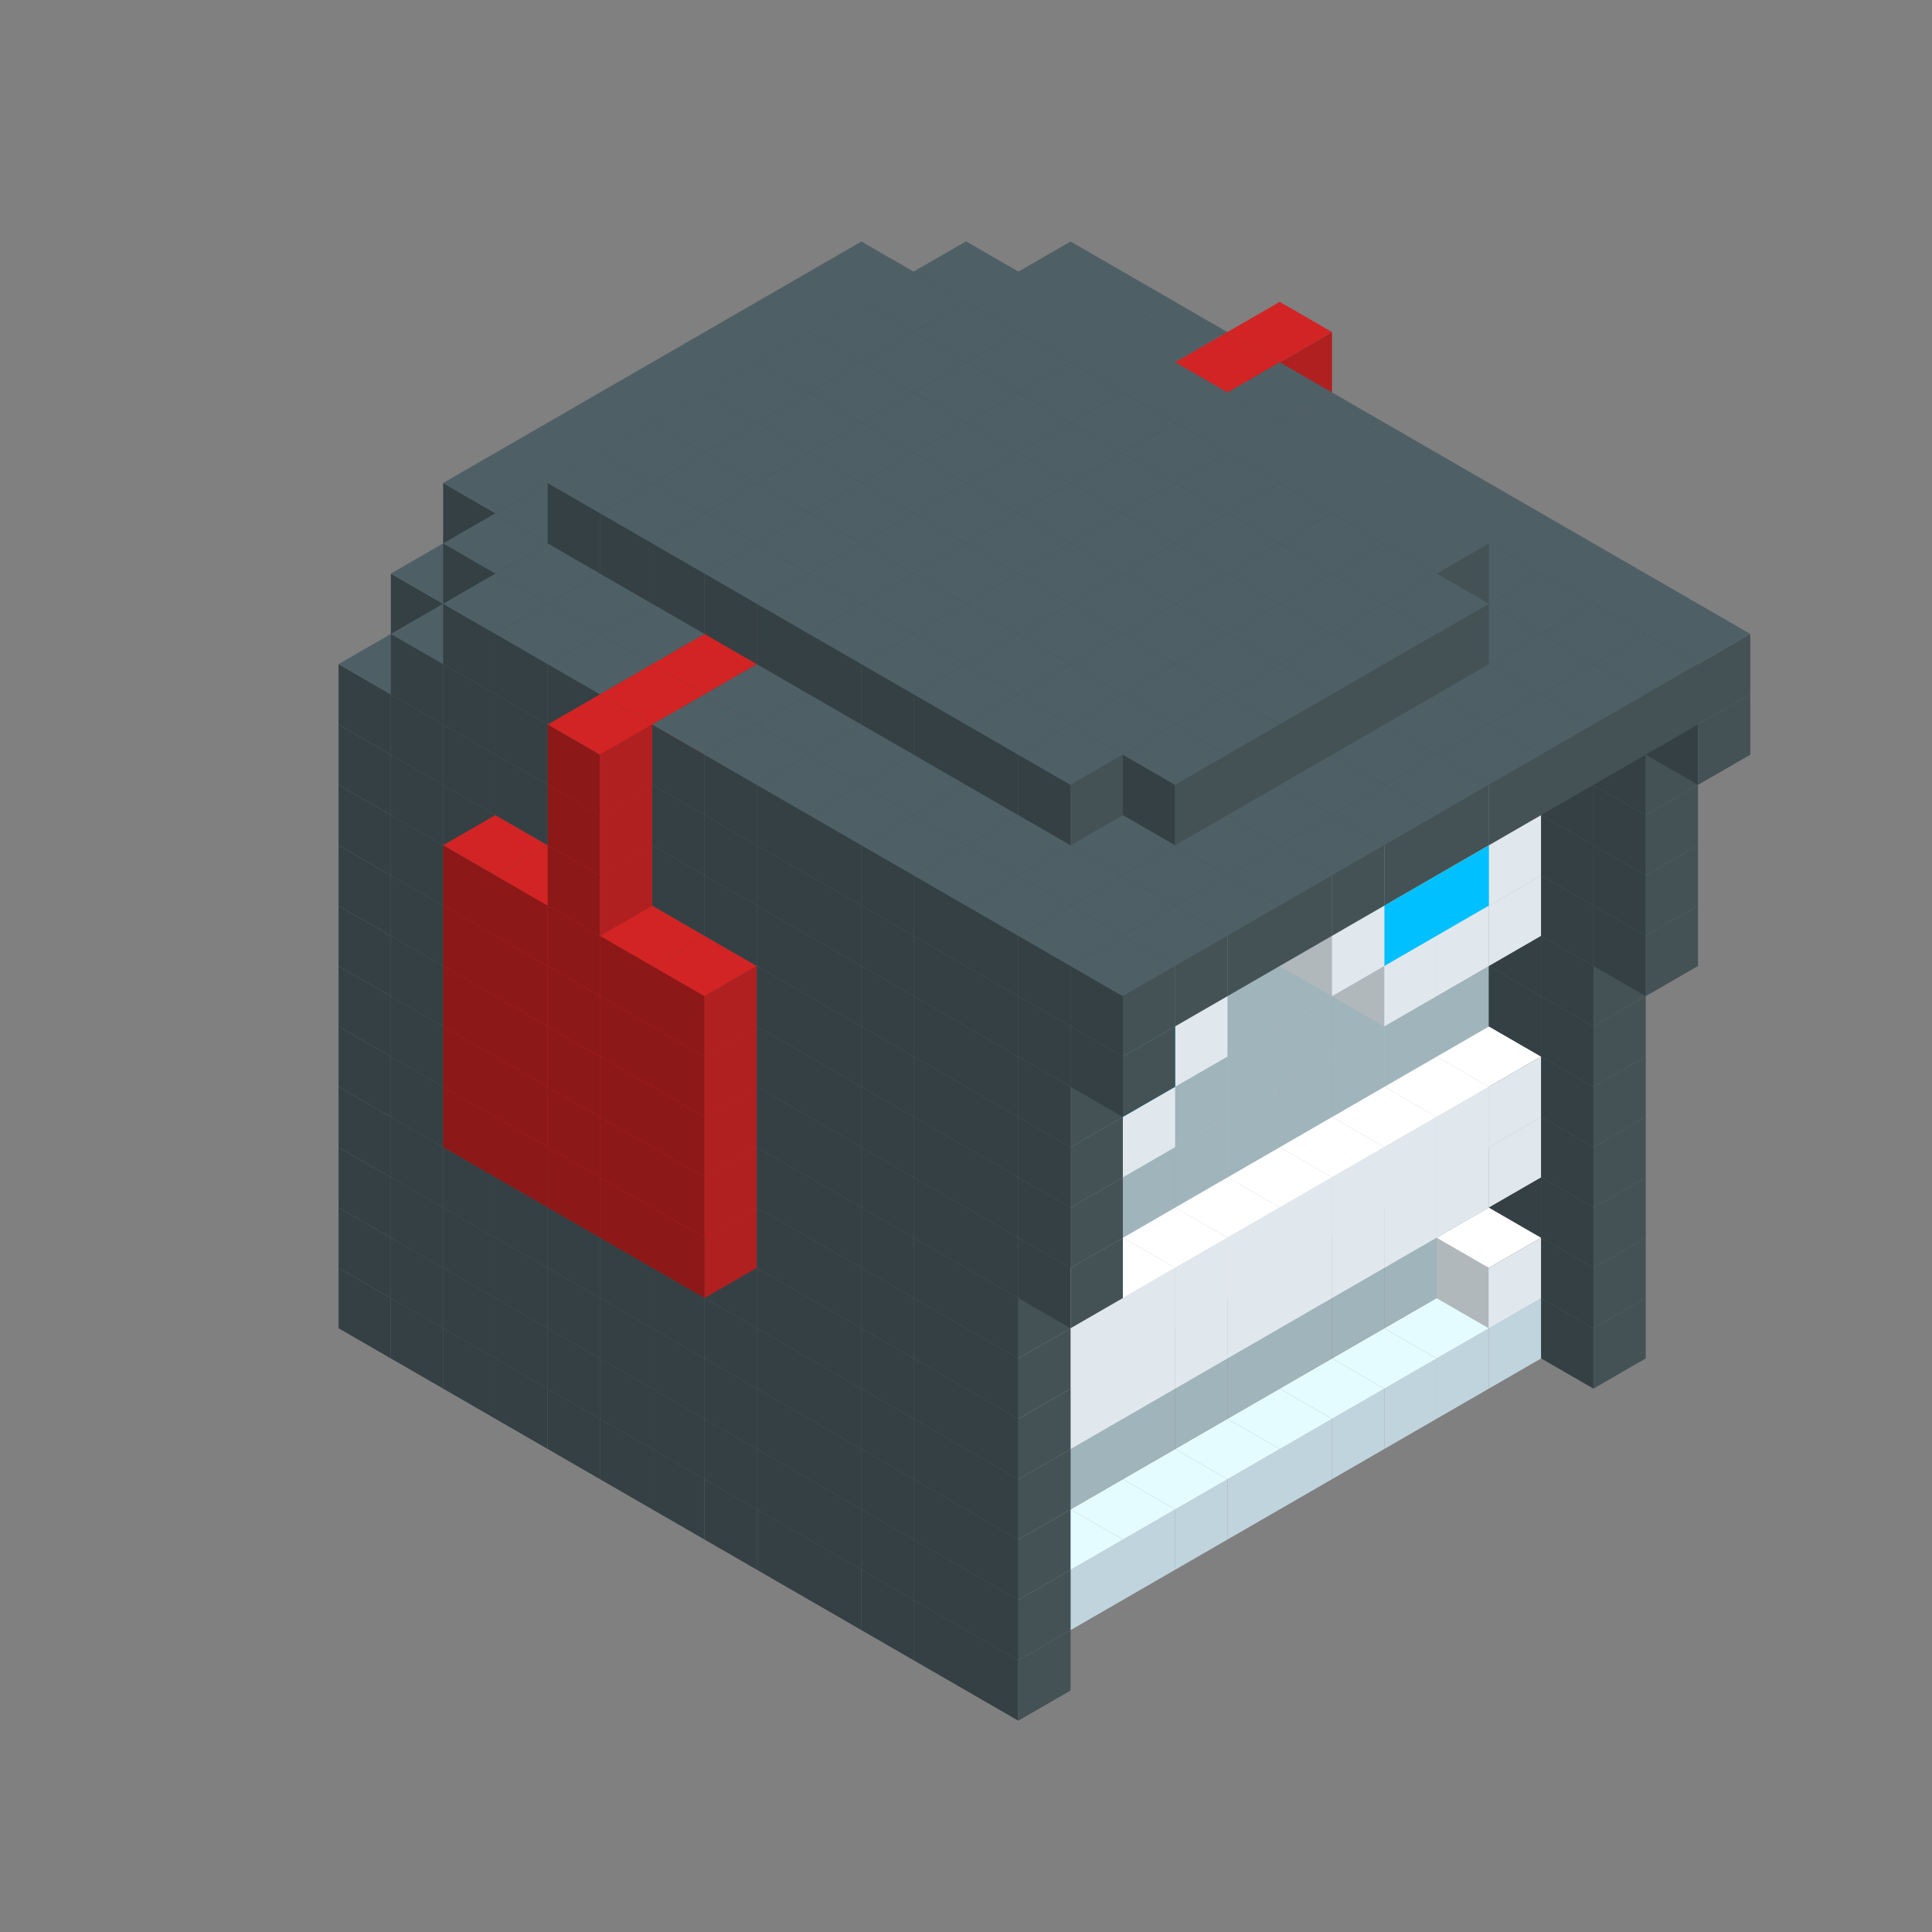 
<svg width='600' height='600' viewBox='4436371 5550000 3200000 3200000' xmlns='http://www.w3.org/2000/svg' xmlns:xlink='http://www.w3.org/1999/xlink'>
<rect x="4436371" y="5550000" width="3200000" height="3200000" fill="#808080" stroke="none"/>
<use xlink:href='#v-0x0000016f-5' transform='translate(1936371,3050000)'/>
<use xlink:href='#v-0x0000016f-5' transform='translate(983738,3600000)'/>
<use xlink:href='#v-0x0000016f-5' transform='translate(2022974,3100000)'/>
<use xlink:href='#v-0x0000016f-5' transform='translate(1070341,3650000)'/>
<use xlink:href='#v-0x0000016f-5' transform='translate(2109577,3150000)'/>
<use xlink:href='#v-0x0000016f-5' transform='translate(1156944,3700000)'/>
<use xlink:href='#v-0x0000016f-5' transform='translate(2196180,3200000)'/>
<use xlink:href='#v-0x0000016f-5' transform='translate(1243547,3750000)'/>
<use xlink:href='#v-0x0000016f-5' transform='translate(2282783,3250000)'/>
<use xlink:href='#v-0x0000016f-5' transform='translate(1330150,3800000)'/>
<use xlink:href='#v-0x0000016f-5' transform='translate(2369386,3300000)'/>
<use xlink:href='#v-0x0000016f-5' transform='translate(1416753,3850000)'/>
<use xlink:href='#v-0x0000016f-5' transform='translate(2455989,3350000)'/>
<use xlink:href='#v-0x0000016f-5' transform='translate(1503356,3900000)'/>
<use xlink:href='#v-0x0000016f-5' transform='translate(2542592,3400000)'/>
<use xlink:href='#v-0x0000016f-5' transform='translate(1589959,3950000)'/>
<use xlink:href='#v-0x0000016f-5' transform='translate(2629195,3450000)'/>
<use xlink:href='#v-0x0000016f-5' transform='translate(1676562,4000000)'/>
<use xlink:href='#v-0x0000016f-5' transform='translate(2715798,3500000)'/>
<use xlink:href='#v-0x0000016f-5' transform='translate(1763165,4050000)'/>
<use xlink:href='#v-0x0000016f-5' transform='translate(2802401,3550000)'/>
<use xlink:href='#v-0x0000016f-5' transform='translate(1849768,4100000)'/>
<use xlink:href='#v-0x0000016f-5' transform='translate(2889004,3600000)'/>
<use xlink:href='#v-0x0000016f-4' transform='translate(2802401,3650000)'/>
<use xlink:href='#v-0x0000016f-4' transform='translate(2715798,3700000)'/>
<use xlink:href='#v-0x0000016f-4' transform='translate(2629195,3750000)'/>
<use xlink:href='#v-0x0000016f-4' transform='translate(2542592,3800000)'/>
<use xlink:href='#v-0x0000016f-4' transform='translate(2455989,3850000)'/>
<use xlink:href='#v-0x0000016f-4' transform='translate(2369386,3900000)'/>
<use xlink:href='#v-0x0000016f-4' transform='translate(2282783,3950000)'/>
<use xlink:href='#v-0x0000016f-4' transform='translate(2196180,4000000)'/>
<use xlink:href='#v-0x0000016f-4' transform='translate(2109577,4050000)'/>
<use xlink:href='#v-0x0000016f-4' transform='translate(2022974,4100000)'/>
<use xlink:href='#v-0x0000016f-5' transform='translate(1936371,4150000)'/>
<use xlink:href='#v-0x0000016f-5' transform='translate(2975607,3650000)'/>
<use xlink:href='#v-0x0000016f-5' transform='translate(2022974,4200000)'/>
<use xlink:href='#v-0x0000016f-5' transform='translate(1936371,2950000)'/>
<use xlink:href='#v-0x0000016f-5' transform='translate(983738,3500000)'/>
<use xlink:href='#v-0x0000016f-5' transform='translate(2022974,3000000)'/>
<use xlink:href='#v-0x0000016f-5' transform='translate(1070341,3550000)'/>
<use xlink:href='#v-0x0000016f-5' transform='translate(2109577,3050000)'/>
<use xlink:href='#v-0x0000016f-5' transform='translate(1156944,3600000)'/>
<use xlink:href='#v-0x0000016f-5' transform='translate(2196180,3100000)'/>
<use xlink:href='#v-0x0000016f-5' transform='translate(1243547,3650000)'/>
<use xlink:href='#v-0x0000016f-5' transform='translate(2282783,3150000)'/>
<use xlink:href='#v-0x0000016f-5' transform='translate(1330150,3700000)'/>
<use xlink:href='#v-0x0000016f-5' transform='translate(2369386,3200000)'/>
<use xlink:href='#v-0x0000016f-5' transform='translate(1416753,3750000)'/>
<use xlink:href='#v-0x0000016f-5' transform='translate(2455989,3250000)'/>
<use xlink:href='#v-0x0000016f-5' transform='translate(1503356,3800000)'/>
<use xlink:href='#v-0x0000016f-5' transform='translate(2542592,3300000)'/>
<use xlink:href='#v-0x0000016f-5' transform='translate(1589959,3850000)'/>
<use xlink:href='#v-0x0000016f-5' transform='translate(2629195,3350000)'/>
<use xlink:href='#v-0x0000016f-5' transform='translate(1676562,3900000)'/>
<use xlink:href='#v-0x0000016f-5' transform='translate(2715798,3400000)'/>
<use xlink:href='#v-0x0000016f-5' transform='translate(1763165,3950000)'/>
<use xlink:href='#v-0x0000016f-5' transform='translate(2802401,3450000)'/>
<use xlink:href='#v-0x0000016f-2' transform='translate(2715798,3500000)'/>
<use xlink:href='#v-0x0000016f-2' transform='translate(2629195,3550000)'/>
<use xlink:href='#v-0x0000016f-2' transform='translate(2542592,3600000)'/>
<use xlink:href='#v-0x0000016f-2' transform='translate(2455989,3650000)'/>
<use xlink:href='#v-0x0000016f-2' transform='translate(2369386,3700000)'/>
<use xlink:href='#v-0x0000016f-2' transform='translate(2282783,3750000)'/>
<use xlink:href='#v-0x0000016f-2' transform='translate(2196180,3800000)'/>
<use xlink:href='#v-0x0000016f-2' transform='translate(2109577,3850000)'/>
<use xlink:href='#v-0x0000016f-2' transform='translate(2022974,3900000)'/>
<use xlink:href='#v-0x0000016f-2' transform='translate(1936371,3950000)'/>
<use xlink:href='#v-0x0000016f-5' transform='translate(1849768,4000000)'/>
<use xlink:href='#v-0x0000016f-5' transform='translate(2889004,3500000)'/>
<use xlink:href='#v-0x0000016f-1' transform='translate(2802401,3550000)'/>
<use xlink:href='#v-0x0000016f-1' transform='translate(2022974,4000000)'/>
<use xlink:href='#v-0x0000016f-5' transform='translate(1936371,4050000)'/>
<use xlink:href='#v-0x0000016f-5' transform='translate(2975607,3550000)'/>
<use xlink:href='#v-0x0000016f-5' transform='translate(2022974,4100000)'/>
<use xlink:href='#v-0x0000016f-5' transform='translate(1936371,2850000)'/>
<use xlink:href='#v-0x0000016f-5' transform='translate(983738,3400000)'/>
<use xlink:href='#v-0x0000016f-5' transform='translate(2022974,2900000)'/>
<use xlink:href='#v-0x0000016f-5' transform='translate(1070341,3450000)'/>
<use xlink:href='#v-0x0000016f-5' transform='translate(2109577,2950000)'/>
<use xlink:href='#v-0x0000016f-2' transform='translate(1243547,3450000)'/>
<use xlink:href='#v-0x0000016f-5' transform='translate(1156944,3500000)'/>
<use xlink:href='#v-0x0000016f-5' transform='translate(2196180,3000000)'/>
<use xlink:href='#v-0x0000016f-2' transform='translate(1330150,3500000)'/>
<use xlink:href='#v-0x0000016f-5' transform='translate(1243547,3550000)'/>
<use xlink:href='#v-0x0000016f-5' transform='translate(2282783,3050000)'/>
<use xlink:href='#v-0x0000016f-2' transform='translate(1416753,3550000)'/>
<use xlink:href='#v-0x0000016f-5' transform='translate(1330150,3600000)'/>
<use xlink:href='#v-0x0000016f-5' transform='translate(2369386,3100000)'/>
<use xlink:href='#v-0x0000016f-2' transform='translate(1503356,3600000)'/>
<use xlink:href='#v-0x0000016f-5' transform='translate(1416753,3650000)'/>
<use xlink:href='#v-0x0000016f-5' transform='translate(2455989,3150000)'/>
<use xlink:href='#v-0x0000016f-2' transform='translate(1589959,3650000)'/>
<use xlink:href='#v-0x0000016f-5' transform='translate(1503356,3700000)'/>
<use xlink:href='#v-0x0000016f-5' transform='translate(2542592,3200000)'/>
<use xlink:href='#v-0x0000016f-2' transform='translate(1676562,3700000)'/>
<use xlink:href='#v-0x0000016f-5' transform='translate(1589959,3750000)'/>
<use xlink:href='#v-0x0000016f-5' transform='translate(2629195,3250000)'/>
<use xlink:href='#v-0x0000016f-2' transform='translate(1763165,3750000)'/>
<use xlink:href='#v-0x0000016f-5' transform='translate(1676562,3800000)'/>
<use xlink:href='#v-0x0000016f-5' transform='translate(2715798,3300000)'/>
<use xlink:href='#v-0x0000016f-2' transform='translate(1849768,3800000)'/>
<use xlink:href='#v-0x0000016f-5' transform='translate(1763165,3850000)'/>
<use xlink:href='#v-0x0000016f-5' transform='translate(2802401,3350000)'/>
<use xlink:href='#v-0x0000016f-2' transform='translate(2715798,3400000)'/>
<use xlink:href='#v-0x0000016f-2' transform='translate(2629195,3450000)'/>
<use xlink:href='#v-0x0000016f-2' transform='translate(2542592,3500000)'/>
<use xlink:href='#v-0x0000016f-2' transform='translate(2455989,3550000)'/>
<use xlink:href='#v-0x0000016f-2' transform='translate(2369386,3600000)'/>
<use xlink:href='#v-0x0000016f-2' transform='translate(2282783,3650000)'/>
<use xlink:href='#v-0x0000016f-2' transform='translate(2196180,3700000)'/>
<use xlink:href='#v-0x0000016f-2' transform='translate(2109577,3750000)'/>
<use xlink:href='#v-0x0000016f-2' transform='translate(2022974,3800000)'/>
<use xlink:href='#v-0x0000016f-2' transform='translate(1936371,3850000)'/>
<use xlink:href='#v-0x0000016f-5' transform='translate(1849768,3900000)'/>
<use xlink:href='#v-0x0000016f-5' transform='translate(2889004,3400000)'/>
<use xlink:href='#v-0x0000016f-5' transform='translate(1936371,3950000)'/>
<use xlink:href='#v-0x0000016f-5' transform='translate(2975607,3450000)'/>
<use xlink:href='#v-0x0000016f-5' transform='translate(2022974,4000000)'/>
<use xlink:href='#v-0x0000016f-5' transform='translate(1936371,2750000)'/>
<use xlink:href='#v-0x0000016f-5' transform='translate(983738,3300000)'/>
<use xlink:href='#v-0x0000016f-5' transform='translate(2022974,2800000)'/>
<use xlink:href='#v-0x0000016f-5' transform='translate(1070341,3350000)'/>
<use xlink:href='#v-0x0000016f-5' transform='translate(2109577,2850000)'/>
<use xlink:href='#v-0x0000016f-2' transform='translate(1243547,3350000)'/>
<use xlink:href='#v-0x0000016f-5' transform='translate(1156944,3400000)'/>
<use xlink:href='#v-0x0000016f-5' transform='translate(2196180,2900000)'/>
<use xlink:href='#v-0x0000016f-2' transform='translate(1330150,3400000)'/>
<use xlink:href='#v-0x0000016f-5' transform='translate(1243547,3450000)'/>
<use xlink:href='#v-0x0000016f-5' transform='translate(2282783,2950000)'/>
<use xlink:href='#v-0x0000016f-2' transform='translate(1416753,3450000)'/>
<use xlink:href='#v-0x0000016f-5' transform='translate(1330150,3500000)'/>
<use xlink:href='#v-0x0000016f-5' transform='translate(2369386,3000000)'/>
<use xlink:href='#v-0x0000016f-2' transform='translate(1503356,3500000)'/>
<use xlink:href='#v-0x0000016f-5' transform='translate(1416753,3550000)'/>
<use xlink:href='#v-0x0000016f-5' transform='translate(2455989,3050000)'/>
<use xlink:href='#v-0x0000016f-2' transform='translate(1589959,3550000)'/>
<use xlink:href='#v-0x0000016f-5' transform='translate(1503356,3600000)'/>
<use xlink:href='#v-0x0000016f-5' transform='translate(2542592,3100000)'/>
<use xlink:href='#v-0x0000016f-2' transform='translate(1676562,3600000)'/>
<use xlink:href='#v-0x0000016f-5' transform='translate(1589959,3650000)'/>
<use xlink:href='#v-0x0000016f-5' transform='translate(2629195,3150000)'/>
<use xlink:href='#v-0x0000016f-2' transform='translate(1763165,3650000)'/>
<use xlink:href='#v-0x0000016f-5' transform='translate(1676562,3700000)'/>
<use xlink:href='#v-0x0000016f-5' transform='translate(2715798,3200000)'/>
<use xlink:href='#v-0x0000016f-2' transform='translate(1849768,3700000)'/>
<use xlink:href='#v-0x0000016f-5' transform='translate(1763165,3750000)'/>
<use xlink:href='#v-0x0000016f-5' transform='translate(2802401,3250000)'/>
<use xlink:href='#v-0x0000016f-2' transform='translate(2715798,3300000)'/>
<use xlink:href='#v-0x0000016f-2' transform='translate(2629195,3350000)'/>
<use xlink:href='#v-0x0000016f-2' transform='translate(2542592,3400000)'/>
<use xlink:href='#v-0x0000016f-2' transform='translate(2455989,3450000)'/>
<use xlink:href='#v-0x0000016f-2' transform='translate(2369386,3500000)'/>
<use xlink:href='#v-0x0000016f-2' transform='translate(2282783,3550000)'/>
<use xlink:href='#v-0x0000016f-2' transform='translate(2196180,3600000)'/>
<use xlink:href='#v-0x0000016f-2' transform='translate(2109577,3650000)'/>
<use xlink:href='#v-0x0000016f-2' transform='translate(2022974,3700000)'/>
<use xlink:href='#v-0x0000016f-2' transform='translate(1936371,3750000)'/>
<use xlink:href='#v-0x0000016f-5' transform='translate(1849768,3800000)'/>
<use xlink:href='#v-0x0000016f-5' transform='translate(2889004,3300000)'/>
<use xlink:href='#v-0x0000016f-1' transform='translate(2802401,3350000)'/>
<use xlink:href='#v-0x0000016f-1' transform='translate(2715798,3400000)'/>
<use xlink:href='#v-0x0000016f-1' transform='translate(2629195,3450000)'/>
<use xlink:href='#v-0x0000016f-1' transform='translate(2542592,3500000)'/>
<use xlink:href='#v-0x0000016f-1' transform='translate(2455989,3550000)'/>
<use xlink:href='#v-0x0000016f-1' transform='translate(2369386,3600000)'/>
<use xlink:href='#v-0x0000016f-1' transform='translate(2282783,3650000)'/>
<use xlink:href='#v-0x0000016f-1' transform='translate(2196180,3700000)'/>
<use xlink:href='#v-0x0000016f-1' transform='translate(2109577,3750000)'/>
<use xlink:href='#v-0x0000016f-1' transform='translate(2022974,3800000)'/>
<use xlink:href='#v-0x0000016f-5' transform='translate(1936371,3850000)'/>
<use xlink:href='#v-0x0000016f-5' transform='translate(2975607,3350000)'/>
<use xlink:href='#v-0x0000016f-5' transform='translate(2022974,3900000)'/>
<use xlink:href='#v-0x0000016f-5' transform='translate(1936371,2650000)'/>
<use xlink:href='#v-0x0000016f-5' transform='translate(983738,3200000)'/>
<use xlink:href='#v-0x0000016f-5' transform='translate(2022974,2700000)'/>
<use xlink:href='#v-0x0000016f-5' transform='translate(1070341,3250000)'/>
<use xlink:href='#v-0x0000016f-5' transform='translate(2109577,2750000)'/>
<use xlink:href='#v-0x0000016f-2' transform='translate(1243547,3250000)'/>
<use xlink:href='#v-0x0000016f-5' transform='translate(1156944,3300000)'/>
<use xlink:href='#v-0x0000016f-5' transform='translate(2196180,2800000)'/>
<use xlink:href='#v-0x0000016f-2' transform='translate(1330150,3300000)'/>
<use xlink:href='#v-0x0000016f-5' transform='translate(1243547,3350000)'/>
<use xlink:href='#v-0x0000016f-5' transform='translate(2282783,2850000)'/>
<use xlink:href='#v-0x0000016f-2' transform='translate(1416753,3350000)'/>
<use xlink:href='#v-0x0000016f-5' transform='translate(1330150,3400000)'/>
<use xlink:href='#v-0x0000016f-5' transform='translate(2369386,2900000)'/>
<use xlink:href='#v-0x0000016f-2' transform='translate(1503356,3400000)'/>
<use xlink:href='#v-0x0000016f-5' transform='translate(1416753,3450000)'/>
<use xlink:href='#v-0x0000016f-5' transform='translate(2455989,2950000)'/>
<use xlink:href='#v-0x0000016f-2' transform='translate(1589959,3450000)'/>
<use xlink:href='#v-0x0000016f-5' transform='translate(1503356,3500000)'/>
<use xlink:href='#v-0x0000016f-5' transform='translate(2542592,3000000)'/>
<use xlink:href='#v-0x0000016f-2' transform='translate(1676562,3500000)'/>
<use xlink:href='#v-0x0000016f-5' transform='translate(1589959,3550000)'/>
<use xlink:href='#v-0x0000016f-5' transform='translate(2629195,3050000)'/>
<use xlink:href='#v-0x0000016f-2' transform='translate(1763165,3550000)'/>
<use xlink:href='#v-0x0000016f-5' transform='translate(1676562,3600000)'/>
<use xlink:href='#v-0x0000016f-5' transform='translate(2715798,3100000)'/>
<use xlink:href='#v-0x0000016f-2' transform='translate(1849768,3600000)'/>
<use xlink:href='#v-0x0000016f-5' transform='translate(1763165,3650000)'/>
<use xlink:href='#v-0x0000016f-5' transform='translate(2802401,3150000)'/>
<use xlink:href='#v-0x0000016f-2' transform='translate(2715798,3200000)'/>
<use xlink:href='#v-0x0000016f-2' transform='translate(2629195,3250000)'/>
<use xlink:href='#v-0x0000016f-2' transform='translate(2542592,3300000)'/>
<use xlink:href='#v-0x0000016f-2' transform='translate(2455989,3350000)'/>
<use xlink:href='#v-0x0000016f-2' transform='translate(2369386,3400000)'/>
<use xlink:href='#v-0x0000016f-2' transform='translate(2282783,3450000)'/>
<use xlink:href='#v-0x0000016f-2' transform='translate(2196180,3500000)'/>
<use xlink:href='#v-0x0000016f-2' transform='translate(2109577,3550000)'/>
<use xlink:href='#v-0x0000016f-2' transform='translate(2022974,3600000)'/>
<use xlink:href='#v-0x0000016f-2' transform='translate(1936371,3650000)'/>
<use xlink:href='#v-0x0000016f-5' transform='translate(1849768,3700000)'/>
<use xlink:href='#v-0x0000016f-5' transform='translate(2889004,3200000)'/>
<use xlink:href='#v-0x0000016f-1' transform='translate(2802401,3250000)'/>
<use xlink:href='#v-0x0000016f-1' transform='translate(2715798,3300000)'/>
<use xlink:href='#v-0x0000016f-1' transform='translate(2629195,3350000)'/>
<use xlink:href='#v-0x0000016f-1' transform='translate(2542592,3400000)'/>
<use xlink:href='#v-0x0000016f-1' transform='translate(2455989,3450000)'/>
<use xlink:href='#v-0x0000016f-1' transform='translate(2369386,3500000)'/>
<use xlink:href='#v-0x0000016f-1' transform='translate(2282783,3550000)'/>
<use xlink:href='#v-0x0000016f-1' transform='translate(2196180,3600000)'/>
<use xlink:href='#v-0x0000016f-1' transform='translate(2109577,3650000)'/>
<use xlink:href='#v-0x0000016f-1' transform='translate(2022974,3700000)'/>
<use xlink:href='#v-0x0000016f-5' transform='translate(1936371,3750000)'/>
<use xlink:href='#v-0x0000016f-5' transform='translate(2975607,3250000)'/>
<use xlink:href='#v-0x0000016f-5' transform='translate(2022974,3800000)'/>
<use xlink:href='#v-0x0000016f-5' transform='translate(1936371,2550000)'/>
<use xlink:href='#v-0x0000016f-5' transform='translate(983738,3100000)'/>
<use xlink:href='#v-0x0000016f-5' transform='translate(2022974,2600000)'/>
<use xlink:href='#v-0x0000016f-5' transform='translate(1070341,3150000)'/>
<use xlink:href='#v-0x0000016f-5' transform='translate(2109577,2650000)'/>
<use xlink:href='#v-0x0000016f-2' transform='translate(1243547,3150000)'/>
<use xlink:href='#v-0x0000016f-5' transform='translate(1156944,3200000)'/>
<use xlink:href='#v-0x0000016f-6' transform='translate(2282783,2650000)'/>
<use xlink:href='#v-0x0000016f-5' transform='translate(2196180,2700000)'/>
<use xlink:href='#v-0x0000016f-2' transform='translate(1330150,3200000)'/>
<use xlink:href='#v-0x0000016f-5' transform='translate(1243547,3250000)'/>
<use xlink:href='#v-0x0000016f-6' transform='translate(1156944,3300000)'/>
<use xlink:href='#v-0x0000016f-6' transform='translate(2369386,2700000)'/>
<use xlink:href='#v-0x0000016f-5' transform='translate(2282783,2750000)'/>
<use xlink:href='#v-0x0000016f-2' transform='translate(1416753,3250000)'/>
<use xlink:href='#v-0x0000016f-5' transform='translate(1330150,3300000)'/>
<use xlink:href='#v-0x0000016f-6' transform='translate(1243547,3350000)'/>
<use xlink:href='#v-0x0000016f-6' transform='translate(2455989,2750000)'/>
<use xlink:href='#v-0x0000016f-5' transform='translate(2369386,2800000)'/>
<use xlink:href='#v-0x0000016f-2' transform='translate(1503356,3300000)'/>
<use xlink:href='#v-0x0000016f-5' transform='translate(1416753,3350000)'/>
<use xlink:href='#v-0x0000016f-6' transform='translate(1330150,3400000)'/>
<use xlink:href='#v-0x0000016f-6' transform='translate(2542592,2800000)'/>
<use xlink:href='#v-0x0000016f-5' transform='translate(2455989,2850000)'/>
<use xlink:href='#v-0x0000016f-2' transform='translate(1589959,3350000)'/>
<use xlink:href='#v-0x0000016f-5' transform='translate(1503356,3400000)'/>
<use xlink:href='#v-0x0000016f-6' transform='translate(1416753,3450000)'/>
<use xlink:href='#v-0x0000016f-6' transform='translate(2629195,2850000)'/>
<use xlink:href='#v-0x0000016f-5' transform='translate(2542592,2900000)'/>
<use xlink:href='#v-0x0000016f-2' transform='translate(1676562,3400000)'/>
<use xlink:href='#v-0x0000016f-5' transform='translate(1589959,3450000)'/>
<use xlink:href='#v-0x0000016f-6' transform='translate(1503356,3500000)'/>
<use xlink:href='#v-0x0000016f-5' transform='translate(2629195,2950000)'/>
<use xlink:href='#v-0x0000016f-2' transform='translate(1763165,3450000)'/>
<use xlink:href='#v-0x0000016f-5' transform='translate(1676562,3500000)'/>
<use xlink:href='#v-0x0000016f-5' transform='translate(2715798,3000000)'/>
<use xlink:href='#v-0x0000016f-2' transform='translate(1849768,3500000)'/>
<use xlink:href='#v-0x0000016f-5' transform='translate(1763165,3550000)'/>
<use xlink:href='#v-0x0000016f-5' transform='translate(2802401,3050000)'/>
<use xlink:href='#v-0x0000016f-2' transform='translate(2715798,3100000)'/>
<use xlink:href='#v-0x0000016f-2' transform='translate(2629195,3150000)'/>
<use xlink:href='#v-0x0000016f-2' transform='translate(2542592,3200000)'/>
<use xlink:href='#v-0x0000016f-2' transform='translate(2455989,3250000)'/>
<use xlink:href='#v-0x0000016f-2' transform='translate(2369386,3300000)'/>
<use xlink:href='#v-0x0000016f-2' transform='translate(2282783,3350000)'/>
<use xlink:href='#v-0x0000016f-2' transform='translate(2196180,3400000)'/>
<use xlink:href='#v-0x0000016f-2' transform='translate(2109577,3450000)'/>
<use xlink:href='#v-0x0000016f-2' transform='translate(2022974,3500000)'/>
<use xlink:href='#v-0x0000016f-2' transform='translate(1936371,3550000)'/>
<use xlink:href='#v-0x0000016f-5' transform='translate(1849768,3600000)'/>
<use xlink:href='#v-0x0000016f-5' transform='translate(2889004,3100000)'/>
<use xlink:href='#v-0x0000016f-5' transform='translate(1936371,3650000)'/>
<use xlink:href='#v-0x0000016f-5' transform='translate(2975607,3150000)'/>
<use xlink:href='#v-0x0000016f-5' transform='translate(2022974,3700000)'/>
<use xlink:href='#v-0x0000016f-5' transform='translate(1936371,2450000)'/>
<use xlink:href='#v-0x0000016f-5' transform='translate(983738,3000000)'/>
<use xlink:href='#v-0x0000016f-5' transform='translate(2022974,2500000)'/>
<use xlink:href='#v-0x0000016f-5' transform='translate(1070341,3050000)'/>
<use xlink:href='#v-0x0000016f-5' transform='translate(2109577,2550000)'/>
<use xlink:href='#v-0x0000016f-2' transform='translate(1243547,3050000)'/>
<use xlink:href='#v-0x0000016f-5' transform='translate(1156944,3100000)'/>
<use xlink:href='#v-0x0000016f-6' transform='translate(2282783,2550000)'/>
<use xlink:href='#v-0x0000016f-5' transform='translate(2196180,2600000)'/>
<use xlink:href='#v-0x0000016f-2' transform='translate(1330150,3100000)'/>
<use xlink:href='#v-0x0000016f-5' transform='translate(1243547,3150000)'/>
<use xlink:href='#v-0x0000016f-6' transform='translate(1156944,3200000)'/>
<use xlink:href='#v-0x0000016f-6' transform='translate(2369386,2600000)'/>
<use xlink:href='#v-0x0000016f-5' transform='translate(2282783,2650000)'/>
<use xlink:href='#v-0x0000016f-2' transform='translate(1416753,3150000)'/>
<use xlink:href='#v-0x0000016f-5' transform='translate(1330150,3200000)'/>
<use xlink:href='#v-0x0000016f-6' transform='translate(1243547,3250000)'/>
<use xlink:href='#v-0x0000016f-6' transform='translate(2455989,2650000)'/>
<use xlink:href='#v-0x0000016f-5' transform='translate(2369386,2700000)'/>
<use xlink:href='#v-0x0000016f-2' transform='translate(1503356,3200000)'/>
<use xlink:href='#v-0x0000016f-5' transform='translate(1416753,3250000)'/>
<use xlink:href='#v-0x0000016f-6' transform='translate(1330150,3300000)'/>
<use xlink:href='#v-0x0000016f-6' transform='translate(2542592,2700000)'/>
<use xlink:href='#v-0x0000016f-5' transform='translate(2455989,2750000)'/>
<use xlink:href='#v-0x0000016f-2' transform='translate(1589959,3250000)'/>
<use xlink:href='#v-0x0000016f-5' transform='translate(1503356,3300000)'/>
<use xlink:href='#v-0x0000016f-6' transform='translate(1416753,3350000)'/>
<use xlink:href='#v-0x0000016f-6' transform='translate(2629195,2750000)'/>
<use xlink:href='#v-0x0000016f-5' transform='translate(2542592,2800000)'/>
<use xlink:href='#v-0x0000016f-2' transform='translate(1676562,3300000)'/>
<use xlink:href='#v-0x0000016f-5' transform='translate(1589959,3350000)'/>
<use xlink:href='#v-0x0000016f-6' transform='translate(1503356,3400000)'/>
<use xlink:href='#v-0x0000016f-5' transform='translate(2629195,2850000)'/>
<use xlink:href='#v-0x0000016f-2' transform='translate(1763165,3350000)'/>
<use xlink:href='#v-0x0000016f-5' transform='translate(1676562,3400000)'/>
<use xlink:href='#v-0x0000016f-5' transform='translate(2715798,2900000)'/>
<use xlink:href='#v-0x0000016f-2' transform='translate(1849768,3400000)'/>
<use xlink:href='#v-0x0000016f-5' transform='translate(1763165,3450000)'/>
<use xlink:href='#v-0x0000016f-5' transform='translate(2802401,2950000)'/>
<use xlink:href='#v-0x0000016f-2' transform='translate(2715798,3000000)'/>
<use xlink:href='#v-0x0000016f-2' transform='translate(2629195,3050000)'/>
<use xlink:href='#v-0x0000016f-2' transform='translate(2542592,3100000)'/>
<use xlink:href='#v-0x0000016f-2' transform='translate(2455989,3150000)'/>
<use xlink:href='#v-0x0000016f-2' transform='translate(2369386,3200000)'/>
<use xlink:href='#v-0x0000016f-2' transform='translate(2282783,3250000)'/>
<use xlink:href='#v-0x0000016f-2' transform='translate(2196180,3300000)'/>
<use xlink:href='#v-0x0000016f-2' transform='translate(2109577,3350000)'/>
<use xlink:href='#v-0x0000016f-2' transform='translate(2022974,3400000)'/>
<use xlink:href='#v-0x0000016f-2' transform='translate(1936371,3450000)'/>
<use xlink:href='#v-0x0000016f-5' transform='translate(1849768,3500000)'/>
<use xlink:href='#v-0x0000016f-5' transform='translate(2889004,3000000)'/>
<use xlink:href='#v-0x0000016f-5' transform='translate(1936371,3550000)'/>
<use xlink:href='#v-0x0000016f-5' transform='translate(2975607,3050000)'/>
<use xlink:href='#v-0x0000016f-5' transform='translate(2022974,3600000)'/>
<use xlink:href='#v-0x0000016f-5' transform='translate(1936371,2350000)'/>
<use xlink:href='#v-0x0000016f-5' transform='translate(983738,2900000)'/>
<use xlink:href='#v-0x0000016f-5' transform='translate(2022974,2400000)'/>
<use xlink:href='#v-0x0000016f-5' transform='translate(1070341,2950000)'/>
<use xlink:href='#v-0x0000016f-5' transform='translate(2109577,2450000)'/>
<use xlink:href='#v-0x0000016f-2' transform='translate(1243547,2950000)'/>
<use xlink:href='#v-0x0000016f-5' transform='translate(1156944,3000000)'/>
<use xlink:href='#v-0x0000016f-6' transform='translate(2282783,2450000)'/>
<use xlink:href='#v-0x0000016f-5' transform='translate(2196180,2500000)'/>
<use xlink:href='#v-0x0000016f-2' transform='translate(1330150,3000000)'/>
<use xlink:href='#v-0x0000016f-5' transform='translate(1243547,3050000)'/>
<use xlink:href='#v-0x0000016f-6' transform='translate(1156944,3100000)'/>
<use xlink:href='#v-0x0000016f-6' transform='translate(2369386,2500000)'/>
<use xlink:href='#v-0x0000016f-5' transform='translate(2282783,2550000)'/>
<use xlink:href='#v-0x0000016f-2' transform='translate(1416753,3050000)'/>
<use xlink:href='#v-0x0000016f-5' transform='translate(1330150,3100000)'/>
<use xlink:href='#v-0x0000016f-6' transform='translate(1243547,3150000)'/>
<use xlink:href='#v-0x0000016f-6' transform='translate(2455989,2550000)'/>
<use xlink:href='#v-0x0000016f-5' transform='translate(2369386,2600000)'/>
<use xlink:href='#v-0x0000016f-2' transform='translate(1503356,3100000)'/>
<use xlink:href='#v-0x0000016f-5' transform='translate(1416753,3150000)'/>
<use xlink:href='#v-0x0000016f-6' transform='translate(1330150,3200000)'/>
<use xlink:href='#v-0x0000016f-6' transform='translate(2542592,2600000)'/>
<use xlink:href='#v-0x0000016f-5' transform='translate(2455989,2650000)'/>
<use xlink:href='#v-0x0000016f-2' transform='translate(1589959,3150000)'/>
<use xlink:href='#v-0x0000016f-5' transform='translate(1503356,3200000)'/>
<use xlink:href='#v-0x0000016f-6' transform='translate(1416753,3250000)'/>
<use xlink:href='#v-0x0000016f-6' transform='translate(2629195,2650000)'/>
<use xlink:href='#v-0x0000016f-5' transform='translate(2542592,2700000)'/>
<use xlink:href='#v-0x0000016f-2' transform='translate(1676562,3200000)'/>
<use xlink:href='#v-0x0000016f-5' transform='translate(1589959,3250000)'/>
<use xlink:href='#v-0x0000016f-6' transform='translate(1503356,3300000)'/>
<use xlink:href='#v-0x0000016f-5' transform='translate(2629195,2750000)'/>
<use xlink:href='#v-0x0000016f-2' transform='translate(1763165,3250000)'/>
<use xlink:href='#v-0x0000016f-5' transform='translate(1676562,3300000)'/>
<use xlink:href='#v-0x0000016f-5' transform='translate(2715798,2800000)'/>
<use xlink:href='#v-0x0000016f-2' transform='translate(1849768,3300000)'/>
<use xlink:href='#v-0x0000016f-5' transform='translate(1763165,3350000)'/>
<use xlink:href='#v-0x0000016f-5' transform='translate(2802401,2850000)'/>
<use xlink:href='#v-0x0000016f-2' transform='translate(2715798,2900000)'/>
<use xlink:href='#v-0x0000016f-2' transform='translate(2629195,2950000)'/>
<use xlink:href='#v-0x0000016f-2' transform='translate(2542592,3000000)'/>
<use xlink:href='#v-0x0000016f-2' transform='translate(2455989,3050000)'/>
<use xlink:href='#v-0x0000016f-2' transform='translate(2369386,3100000)'/>
<use xlink:href='#v-0x0000016f-2' transform='translate(2282783,3150000)'/>
<use xlink:href='#v-0x0000016f-2' transform='translate(2196180,3200000)'/>
<use xlink:href='#v-0x0000016f-2' transform='translate(2109577,3250000)'/>
<use xlink:href='#v-0x0000016f-2' transform='translate(2022974,3300000)'/>
<use xlink:href='#v-0x0000016f-2' transform='translate(1936371,3350000)'/>
<use xlink:href='#v-0x0000016f-5' transform='translate(1849768,3400000)'/>
<use xlink:href='#v-0x0000016f-5' transform='translate(2889004,2900000)'/>
<use xlink:href='#v-0x0000016f-1' transform='translate(2802401,2950000)'/>
<use xlink:href='#v-0x0000016f-1' transform='translate(2715798,3000000)'/>
<use xlink:href='#v-0x0000016f-1' transform='translate(2629195,3050000)'/>
<use xlink:href='#v-0x0000016f-1' transform='translate(2196180,3300000)'/>
<use xlink:href='#v-0x0000016f-1' transform='translate(2109577,3350000)'/>
<use xlink:href='#v-0x0000016f-1' transform='translate(2022974,3400000)'/>
<use xlink:href='#v-0x0000016f-5' transform='translate(1936371,3450000)'/>
<use xlink:href='#v-0x0000016f-5' transform='translate(2975607,2950000)'/>
<use xlink:href='#v-0x0000016f-5' transform='translate(2022974,3500000)'/>
<use xlink:href='#v-0x0000016f-5' transform='translate(3062210,3000000)'/>
<use xlink:href='#v-0x0000016f-5' transform='translate(2109577,3550000)'/>
<use xlink:href='#v-0x0000016f-5' transform='translate(1936371,2250000)'/>
<use xlink:href='#v-0x0000016f-5' transform='translate(983738,2800000)'/>
<use xlink:href='#v-0x0000016f-5' transform='translate(2022974,2300000)'/>
<use xlink:href='#v-0x0000016f-5' transform='translate(1070341,2850000)'/>
<use xlink:href='#v-0x0000016f-5' transform='translate(2109577,2350000)'/>
<use xlink:href='#v-0x0000016f-2' transform='translate(1243547,2850000)'/>
<use xlink:href='#v-0x0000016f-5' transform='translate(1156944,2900000)'/>
<use xlink:href='#v-0x0000016f-6' transform='translate(2282783,2350000)'/>
<use xlink:href='#v-0x0000016f-5' transform='translate(2196180,2400000)'/>
<use xlink:href='#v-0x0000016f-2' transform='translate(1330150,2900000)'/>
<use xlink:href='#v-0x0000016f-5' transform='translate(1243547,2950000)'/>
<use xlink:href='#v-0x0000016f-6' transform='translate(1156944,3000000)'/>
<use xlink:href='#v-0x0000016f-6' transform='translate(2369386,2400000)'/>
<use xlink:href='#v-0x0000016f-5' transform='translate(2282783,2450000)'/>
<use xlink:href='#v-0x0000016f-2' transform='translate(1416753,2950000)'/>
<use xlink:href='#v-0x0000016f-5' transform='translate(1330150,3000000)'/>
<use xlink:href='#v-0x0000016f-6' transform='translate(1243547,3050000)'/>
<use xlink:href='#v-0x0000016f-6' transform='translate(2455989,2450000)'/>
<use xlink:href='#v-0x0000016f-5' transform='translate(2369386,2500000)'/>
<use xlink:href='#v-0x0000016f-2' transform='translate(1503356,3000000)'/>
<use xlink:href='#v-0x0000016f-5' transform='translate(1416753,3050000)'/>
<use xlink:href='#v-0x0000016f-6' transform='translate(1330150,3100000)'/>
<use xlink:href='#v-0x0000016f-6' transform='translate(2542592,2500000)'/>
<use xlink:href='#v-0x0000016f-5' transform='translate(2455989,2550000)'/>
<use xlink:href='#v-0x0000016f-2' transform='translate(1589959,3050000)'/>
<use xlink:href='#v-0x0000016f-5' transform='translate(1503356,3100000)'/>
<use xlink:href='#v-0x0000016f-6' transform='translate(1416753,3150000)'/>
<use xlink:href='#v-0x0000016f-6' transform='translate(2629195,2550000)'/>
<use xlink:href='#v-0x0000016f-5' transform='translate(2542592,2600000)'/>
<use xlink:href='#v-0x0000016f-2' transform='translate(1676562,3100000)'/>
<use xlink:href='#v-0x0000016f-5' transform='translate(1589959,3150000)'/>
<use xlink:href='#v-0x0000016f-6' transform='translate(1503356,3200000)'/>
<use xlink:href='#v-0x0000016f-5' transform='translate(2629195,2650000)'/>
<use xlink:href='#v-0x0000016f-2' transform='translate(1763165,3150000)'/>
<use xlink:href='#v-0x0000016f-5' transform='translate(1676562,3200000)'/>
<use xlink:href='#v-0x0000016f-5' transform='translate(2715798,2700000)'/>
<use xlink:href='#v-0x0000016f-2' transform='translate(1849768,3200000)'/>
<use xlink:href='#v-0x0000016f-5' transform='translate(1763165,3250000)'/>
<use xlink:href='#v-0x0000016f-5' transform='translate(2802401,2750000)'/>
<use xlink:href='#v-0x0000016f-2' transform='translate(2715798,2800000)'/>
<use xlink:href='#v-0x0000016f-2' transform='translate(2629195,2850000)'/>
<use xlink:href='#v-0x0000016f-2' transform='translate(2542592,2900000)'/>
<use xlink:href='#v-0x0000016f-2' transform='translate(2455989,2950000)'/>
<use xlink:href='#v-0x0000016f-2' transform='translate(2369386,3000000)'/>
<use xlink:href='#v-0x0000016f-2' transform='translate(2282783,3050000)'/>
<use xlink:href='#v-0x0000016f-2' transform='translate(2196180,3100000)'/>
<use xlink:href='#v-0x0000016f-2' transform='translate(2109577,3150000)'/>
<use xlink:href='#v-0x0000016f-2' transform='translate(2022974,3200000)'/>
<use xlink:href='#v-0x0000016f-2' transform='translate(1936371,3250000)'/>
<use xlink:href='#v-0x0000016f-5' transform='translate(1849768,3300000)'/>
<use xlink:href='#v-0x0000016f-5' transform='translate(2889004,2800000)'/>
<use xlink:href='#v-0x0000016f-1' transform='translate(2802401,2850000)'/>
<use xlink:href='#v-0x0000016f-3' transform='translate(2715798,2900000)'/>
<use xlink:href='#v-0x0000016f-3' transform='translate(2629195,2950000)'/>
<use xlink:href='#v-0x0000016f-1' transform='translate(2542592,3000000)'/>
<use xlink:href='#v-0x0000016f-1' transform='translate(2282783,3150000)'/>
<use xlink:href='#v-0x0000016f-3' transform='translate(2196180,3200000)'/>
<use xlink:href='#v-0x0000016f-3' transform='translate(2109577,3250000)'/>
<use xlink:href='#v-0x0000016f-1' transform='translate(2022974,3300000)'/>
<use xlink:href='#v-0x0000016f-5' transform='translate(1936371,3350000)'/>
<use xlink:href='#v-0x0000016f-5' transform='translate(2975607,2850000)'/>
<use xlink:href='#v-0x0000016f-5' transform='translate(2022974,3400000)'/>
<use xlink:href='#v-0x0000016f-5' transform='translate(3062210,2900000)'/>
<use xlink:href='#v-0x0000016f-5' transform='translate(2109577,3450000)'/>
<use xlink:href='#v-0x0000016f-5' transform='translate(1936371,2150000)'/>
<use xlink:href='#v-0x0000016f-5' transform='translate(983738,2700000)'/>
<use xlink:href='#v-0x0000016f-5' transform='translate(2022974,2200000)'/>
<use xlink:href='#v-0x0000016f-5' transform='translate(1070341,2750000)'/>
<use xlink:href='#v-0x0000016f-5' transform='translate(2109577,2250000)'/>
<use xlink:href='#v-0x0000016f-2' transform='translate(1243547,2750000)'/>
<use xlink:href='#v-0x0000016f-5' transform='translate(1156944,2800000)'/>
<use xlink:href='#v-0x0000016f-6' transform='translate(2282783,2250000)'/>
<use xlink:href='#v-0x0000016f-5' transform='translate(2196180,2300000)'/>
<use xlink:href='#v-0x0000016f-2' transform='translate(1330150,2800000)'/>
<use xlink:href='#v-0x0000016f-5' transform='translate(1243547,2850000)'/>
<use xlink:href='#v-0x0000016f-6' transform='translate(1156944,2900000)'/>
<use xlink:href='#v-0x0000016f-6' transform='translate(2369386,2300000)'/>
<use xlink:href='#v-0x0000016f-5' transform='translate(2282783,2350000)'/>
<use xlink:href='#v-0x0000016f-2' transform='translate(1416753,2850000)'/>
<use xlink:href='#v-0x0000016f-5' transform='translate(1330150,2900000)'/>
<use xlink:href='#v-0x0000016f-6' transform='translate(1243547,2950000)'/>
<use xlink:href='#v-0x0000016f-6' transform='translate(2455989,2350000)'/>
<use xlink:href='#v-0x0000016f-5' transform='translate(2369386,2400000)'/>
<use xlink:href='#v-0x0000016f-2' transform='translate(1503356,2900000)'/>
<use xlink:href='#v-0x0000016f-5' transform='translate(1416753,2950000)'/>
<use xlink:href='#v-0x0000016f-6' transform='translate(1330150,3000000)'/>
<use xlink:href='#v-0x0000016f-6' transform='translate(2542592,2400000)'/>
<use xlink:href='#v-0x0000016f-5' transform='translate(2455989,2450000)'/>
<use xlink:href='#v-0x0000016f-2' transform='translate(1589959,2950000)'/>
<use xlink:href='#v-0x0000016f-5' transform='translate(1503356,3000000)'/>
<use xlink:href='#v-0x0000016f-6' transform='translate(1416753,3050000)'/>
<use xlink:href='#v-0x0000016f-6' transform='translate(2629195,2450000)'/>
<use xlink:href='#v-0x0000016f-5' transform='translate(2542592,2500000)'/>
<use xlink:href='#v-0x0000016f-2' transform='translate(1676562,3000000)'/>
<use xlink:href='#v-0x0000016f-5' transform='translate(1589959,3050000)'/>
<use xlink:href='#v-0x0000016f-6' transform='translate(1503356,3100000)'/>
<use xlink:href='#v-0x0000016f-5' transform='translate(2629195,2550000)'/>
<use xlink:href='#v-0x0000016f-2' transform='translate(1763165,3050000)'/>
<use xlink:href='#v-0x0000016f-5' transform='translate(1676562,3100000)'/>
<use xlink:href='#v-0x0000016f-5' transform='translate(2715798,2600000)'/>
<use xlink:href='#v-0x0000016f-2' transform='translate(1849768,3100000)'/>
<use xlink:href='#v-0x0000016f-5' transform='translate(1763165,3150000)'/>
<use xlink:href='#v-0x0000016f-5' transform='translate(2802401,2650000)'/>
<use xlink:href='#v-0x0000016f-2' transform='translate(2715798,2700000)'/>
<use xlink:href='#v-0x0000016f-2' transform='translate(2629195,2750000)'/>
<use xlink:href='#v-0x0000016f-2' transform='translate(2542592,2800000)'/>
<use xlink:href='#v-0x0000016f-2' transform='translate(2455989,2850000)'/>
<use xlink:href='#v-0x0000016f-2' transform='translate(2369386,2900000)'/>
<use xlink:href='#v-0x0000016f-2' transform='translate(2282783,2950000)'/>
<use xlink:href='#v-0x0000016f-2' transform='translate(2196180,3000000)'/>
<use xlink:href='#v-0x0000016f-2' transform='translate(2109577,3050000)'/>
<use xlink:href='#v-0x0000016f-2' transform='translate(2022974,3100000)'/>
<use xlink:href='#v-0x0000016f-2' transform='translate(1936371,3150000)'/>
<use xlink:href='#v-0x0000016f-5' transform='translate(1849768,3200000)'/>
<use xlink:href='#v-0x0000016f-5' transform='translate(2889004,2700000)'/>
<use xlink:href='#v-0x0000016f-1' transform='translate(2802401,2750000)'/>
<use xlink:href='#v-0x0000016f-1' transform='translate(2715798,2800000)'/>
<use xlink:href='#v-0x0000016f-1' transform='translate(2629195,2850000)'/>
<use xlink:href='#v-0x0000016f-1' transform='translate(2196180,3100000)'/>
<use xlink:href='#v-0x0000016f-1' transform='translate(2109577,3150000)'/>
<use xlink:href='#v-0x0000016f-1' transform='translate(2022974,3200000)'/>
<use xlink:href='#v-0x0000016f-5' transform='translate(1936371,3250000)'/>
<use xlink:href='#v-0x0000016f-5' transform='translate(2975607,2750000)'/>
<use xlink:href='#v-0x0000016f-5' transform='translate(2022974,3300000)'/>
<use xlink:href='#v-0x0000016f-5' transform='translate(3062210,2800000)'/>
<use xlink:href='#v-0x0000016f-5' transform='translate(2109577,3350000)'/>
<use xlink:href='#v-0x0000016f-5' transform='translate(1936371,2050000)'/>
<use xlink:href='#v-0x0000016f-5' transform='translate(983738,2600000)'/>
<use xlink:href='#v-0x0000016f-5' transform='translate(2022974,2100000)'/>
<use xlink:href='#v-0x0000016f-5' transform='translate(1070341,2650000)'/>
<use xlink:href='#v-0x0000016f-5' transform='translate(2109577,2150000)'/>
<use xlink:href='#v-0x0000016f-5' transform='translate(1156944,2700000)'/>
<use xlink:href='#v-0x0000016f-5' transform='translate(2196180,2200000)'/>
<use xlink:href='#v-0x0000016f-5' transform='translate(1243547,2750000)'/>
<use xlink:href='#v-0x0000016f-5' transform='translate(2282783,2250000)'/>
<use xlink:href='#v-0x0000016f-5' transform='translate(1330150,2800000)'/>
<use xlink:href='#v-0x0000016f-6' transform='translate(2455989,2250000)'/>
<use xlink:href='#v-0x0000016f-5' transform='translate(2369386,2300000)'/>
<use xlink:href='#v-0x0000016f-5' transform='translate(1416753,2850000)'/>
<use xlink:href='#v-0x0000016f-6' transform='translate(1330150,2900000)'/>
<use xlink:href='#v-0x0000016f-5' transform='translate(2455989,2350000)'/>
<use xlink:href='#v-0x0000016f-5' transform='translate(1503356,2900000)'/>
<use xlink:href='#v-0x0000016f-5' transform='translate(2542592,2400000)'/>
<use xlink:href='#v-0x0000016f-5' transform='translate(1589959,2950000)'/>
<use xlink:href='#v-0x0000016f-5' transform='translate(2629195,2450000)'/>
<use xlink:href='#v-0x0000016f-5' transform='translate(1676562,3000000)'/>
<use xlink:href='#v-0x0000016f-5' transform='translate(2715798,2500000)'/>
<use xlink:href='#v-0x0000016f-5' transform='translate(1763165,3050000)'/>
<use xlink:href='#v-0x0000016f-5' transform='translate(2802401,2550000)'/>
<use xlink:href='#v-0x0000016f-2' transform='translate(2715798,2600000)'/>
<use xlink:href='#v-0x0000016f-2' transform='translate(2629195,2650000)'/>
<use xlink:href='#v-0x0000016f-2' transform='translate(2542592,2700000)'/>
<use xlink:href='#v-0x0000016f-2' transform='translate(2455989,2750000)'/>
<use xlink:href='#v-0x0000016f-2' transform='translate(2369386,2800000)'/>
<use xlink:href='#v-0x0000016f-2' transform='translate(2282783,2850000)'/>
<use xlink:href='#v-0x0000016f-2' transform='translate(2196180,2900000)'/>
<use xlink:href='#v-0x0000016f-2' transform='translate(2109577,2950000)'/>
<use xlink:href='#v-0x0000016f-2' transform='translate(2022974,3000000)'/>
<use xlink:href='#v-0x0000016f-2' transform='translate(1936371,3050000)'/>
<use xlink:href='#v-0x0000016f-5' transform='translate(1849768,3100000)'/>
<use xlink:href='#v-0x0000016f-5' transform='translate(2889004,2600000)'/>
<use xlink:href='#v-0x0000016f-5' transform='translate(1936371,3150000)'/>
<use xlink:href='#v-0x0000016f-5' transform='translate(2975607,2650000)'/>
<use xlink:href='#v-0x0000016f-5' transform='translate(2022974,3200000)'/>
<use xlink:href='#v-0x0000016f-5' transform='translate(3062210,2700000)'/>
<use xlink:href='#v-0x0000016f-5' transform='translate(2109577,3250000)'/>
<use xlink:href='#v-0x0000016f-5' transform='translate(1849768,2000000)'/>
<use xlink:href='#v-0x0000016f-5' transform='translate(1763165,2050000)'/>
<use xlink:href='#v-0x0000016f-5' transform='translate(1676562,2100000)'/>
<use xlink:href='#v-0x0000016f-5' transform='translate(1589959,2150000)'/>
<use xlink:href='#v-0x0000016f-5' transform='translate(1503356,2200000)'/>
<use xlink:href='#v-0x0000016f-5' transform='translate(1416753,2250000)'/>
<use xlink:href='#v-0x0000016f-5' transform='translate(1330150,2300000)'/>
<use xlink:href='#v-0x0000016f-5' transform='translate(1243547,2350000)'/>
<use xlink:href='#v-0x0000016f-5' transform='translate(1156944,2400000)'/>
<use xlink:href='#v-0x0000016f-5' transform='translate(1070341,2450000)'/>
<use xlink:href='#v-0x0000016f-5' transform='translate(2022974,2000000)'/>
<use xlink:href='#v-0x0000016f-1' transform='translate(1936371,2050000)'/>
<use xlink:href='#v-0x0000016f-1' transform='translate(1849768,2100000)'/>
<use xlink:href='#v-0x0000016f-1' transform='translate(1763165,2150000)'/>
<use xlink:href='#v-0x0000016f-1' transform='translate(1676562,2200000)'/>
<use xlink:href='#v-0x0000016f-1' transform='translate(1589959,2250000)'/>
<use xlink:href='#v-0x0000016f-1' transform='translate(1503356,2300000)'/>
<use xlink:href='#v-0x0000016f-1' transform='translate(1416753,2350000)'/>
<use xlink:href='#v-0x0000016f-1' transform='translate(1330150,2400000)'/>
<use xlink:href='#v-0x0000016f-1' transform='translate(1243547,2450000)'/>
<use xlink:href='#v-0x0000016f-1' transform='translate(1156944,2500000)'/>
<use xlink:href='#v-0x0000016f-5' transform='translate(1070341,2550000)'/>
<use xlink:href='#v-0x0000016f-5' transform='translate(2109577,2050000)'/>
<use xlink:href='#v-0x0000016f-1' transform='translate(2022974,2100000)'/>
<use xlink:href='#v-0x0000016f-1' transform='translate(1936371,2150000)'/>
<use xlink:href='#v-0x0000016f-1' transform='translate(1849768,2200000)'/>
<use xlink:href='#v-0x0000016f-1' transform='translate(1763165,2250000)'/>
<use xlink:href='#v-0x0000016f-1' transform='translate(1676562,2300000)'/>
<use xlink:href='#v-0x0000016f-1' transform='translate(1589959,2350000)'/>
<use xlink:href='#v-0x0000016f-1' transform='translate(1503356,2400000)'/>
<use xlink:href='#v-0x0000016f-1' transform='translate(1416753,2450000)'/>
<use xlink:href='#v-0x0000016f-1' transform='translate(1330150,2500000)'/>
<use xlink:href='#v-0x0000016f-1' transform='translate(1243547,2550000)'/>
<use xlink:href='#v-0x0000016f-5' transform='translate(1156944,2600000)'/>
<use xlink:href='#v-0x0000016f-5' transform='translate(2196180,2100000)'/>
<use xlink:href='#v-0x0000016f-1' transform='translate(2109577,2150000)'/>
<use xlink:href='#v-0x0000016f-1' transform='translate(2022974,2200000)'/>
<use xlink:href='#v-0x0000016f-1' transform='translate(1936371,2250000)'/>
<use xlink:href='#v-0x0000016f-1' transform='translate(1849768,2300000)'/>
<use xlink:href='#v-0x0000016f-1' transform='translate(1763165,2350000)'/>
<use xlink:href='#v-0x0000016f-1' transform='translate(1676562,2400000)'/>
<use xlink:href='#v-0x0000016f-1' transform='translate(1589959,2450000)'/>
<use xlink:href='#v-0x0000016f-1' transform='translate(1503356,2500000)'/>
<use xlink:href='#v-0x0000016f-1' transform='translate(1416753,2550000)'/>
<use xlink:href='#v-0x0000016f-1' transform='translate(1330150,2600000)'/>
<use xlink:href='#v-0x0000016f-5' transform='translate(1243547,2650000)'/>
<use xlink:href='#v-0x0000016f-5' transform='translate(2282783,2150000)'/>
<use xlink:href='#v-0x0000016f-1' transform='translate(2196180,2200000)'/>
<use xlink:href='#v-0x0000016f-1' transform='translate(2109577,2250000)'/>
<use xlink:href='#v-0x0000016f-1' transform='translate(2022974,2300000)'/>
<use xlink:href='#v-0x0000016f-1' transform='translate(1936371,2350000)'/>
<use xlink:href='#v-0x0000016f-1' transform='translate(1849768,2400000)'/>
<use xlink:href='#v-0x0000016f-1' transform='translate(1763165,2450000)'/>
<use xlink:href='#v-0x0000016f-1' transform='translate(1676562,2500000)'/>
<use xlink:href='#v-0x0000016f-1' transform='translate(1589959,2550000)'/>
<use xlink:href='#v-0x0000016f-1' transform='translate(1503356,2600000)'/>
<use xlink:href='#v-0x0000016f-1' transform='translate(1416753,2650000)'/>
<use xlink:href='#v-0x0000016f-5' transform='translate(1330150,2700000)'/>
<use xlink:href='#v-0x0000016f-6' transform='translate(2455989,2150000)'/>
<use xlink:href='#v-0x0000016f-5' transform='translate(2369386,2200000)'/>
<use xlink:href='#v-0x0000016f-1' transform='translate(2282783,2250000)'/>
<use xlink:href='#v-0x0000016f-1' transform='translate(2196180,2300000)'/>
<use xlink:href='#v-0x0000016f-1' transform='translate(2109577,2350000)'/>
<use xlink:href='#v-0x0000016f-1' transform='translate(2022974,2400000)'/>
<use xlink:href='#v-0x0000016f-1' transform='translate(1936371,2450000)'/>
<use xlink:href='#v-0x0000016f-1' transform='translate(1849768,2500000)'/>
<use xlink:href='#v-0x0000016f-1' transform='translate(1763165,2550000)'/>
<use xlink:href='#v-0x0000016f-1' transform='translate(1676562,2600000)'/>
<use xlink:href='#v-0x0000016f-1' transform='translate(1589959,2650000)'/>
<use xlink:href='#v-0x0000016f-1' transform='translate(1503356,2700000)'/>
<use xlink:href='#v-0x0000016f-5' transform='translate(1416753,2750000)'/>
<use xlink:href='#v-0x0000016f-6' transform='translate(1330150,2800000)'/>
<use xlink:href='#v-0x0000016f-5' transform='translate(2455989,2250000)'/>
<use xlink:href='#v-0x0000016f-1' transform='translate(2369386,2300000)'/>
<use xlink:href='#v-0x0000016f-1' transform='translate(2282783,2350000)'/>
<use xlink:href='#v-0x0000016f-1' transform='translate(2196180,2400000)'/>
<use xlink:href='#v-0x0000016f-1' transform='translate(2109577,2450000)'/>
<use xlink:href='#v-0x0000016f-1' transform='translate(2022974,2500000)'/>
<use xlink:href='#v-0x0000016f-1' transform='translate(1936371,2550000)'/>
<use xlink:href='#v-0x0000016f-1' transform='translate(1849768,2600000)'/>
<use xlink:href='#v-0x0000016f-1' transform='translate(1763165,2650000)'/>
<use xlink:href='#v-0x0000016f-1' transform='translate(1676562,2700000)'/>
<use xlink:href='#v-0x0000016f-1' transform='translate(1589959,2750000)'/>
<use xlink:href='#v-0x0000016f-5' transform='translate(1503356,2800000)'/>
<use xlink:href='#v-0x0000016f-5' transform='translate(2542592,2300000)'/>
<use xlink:href='#v-0x0000016f-1' transform='translate(2455989,2350000)'/>
<use xlink:href='#v-0x0000016f-1' transform='translate(2369386,2400000)'/>
<use xlink:href='#v-0x0000016f-1' transform='translate(2282783,2450000)'/>
<use xlink:href='#v-0x0000016f-1' transform='translate(2196180,2500000)'/>
<use xlink:href='#v-0x0000016f-1' transform='translate(2109577,2550000)'/>
<use xlink:href='#v-0x0000016f-1' transform='translate(2022974,2600000)'/>
<use xlink:href='#v-0x0000016f-1' transform='translate(1936371,2650000)'/>
<use xlink:href='#v-0x0000016f-1' transform='translate(1849768,2700000)'/>
<use xlink:href='#v-0x0000016f-1' transform='translate(1763165,2750000)'/>
<use xlink:href='#v-0x0000016f-1' transform='translate(1676562,2800000)'/>
<use xlink:href='#v-0x0000016f-5' transform='translate(1589959,2850000)'/>
<use xlink:href='#v-0x0000016f-5' transform='translate(2629195,2350000)'/>
<use xlink:href='#v-0x0000016f-1' transform='translate(2542592,2400000)'/>
<use xlink:href='#v-0x0000016f-1' transform='translate(2455989,2450000)'/>
<use xlink:href='#v-0x0000016f-1' transform='translate(2369386,2500000)'/>
<use xlink:href='#v-0x0000016f-1' transform='translate(2282783,2550000)'/>
<use xlink:href='#v-0x0000016f-1' transform='translate(2196180,2600000)'/>
<use xlink:href='#v-0x0000016f-1' transform='translate(2109577,2650000)'/>
<use xlink:href='#v-0x0000016f-1' transform='translate(2022974,2700000)'/>
<use xlink:href='#v-0x0000016f-1' transform='translate(1936371,2750000)'/>
<use xlink:href='#v-0x0000016f-1' transform='translate(1849768,2800000)'/>
<use xlink:href='#v-0x0000016f-1' transform='translate(1763165,2850000)'/>
<use xlink:href='#v-0x0000016f-5' transform='translate(1676562,2900000)'/>
<use xlink:href='#v-0x0000016f-5' transform='translate(2715798,2400000)'/>
<use xlink:href='#v-0x0000016f-1' transform='translate(2629195,2450000)'/>
<use xlink:href='#v-0x0000016f-1' transform='translate(2542592,2500000)'/>
<use xlink:href='#v-0x0000016f-1' transform='translate(2455989,2550000)'/>
<use xlink:href='#v-0x0000016f-1' transform='translate(2369386,2600000)'/>
<use xlink:href='#v-0x0000016f-1' transform='translate(2282783,2650000)'/>
<use xlink:href='#v-0x0000016f-1' transform='translate(2196180,2700000)'/>
<use xlink:href='#v-0x0000016f-1' transform='translate(2109577,2750000)'/>
<use xlink:href='#v-0x0000016f-1' transform='translate(2022974,2800000)'/>
<use xlink:href='#v-0x0000016f-1' transform='translate(1936371,2850000)'/>
<use xlink:href='#v-0x0000016f-1' transform='translate(1849768,2900000)'/>
<use xlink:href='#v-0x0000016f-5' transform='translate(1763165,2950000)'/>
<use xlink:href='#v-0x0000016f-5' transform='translate(2802401,2450000)'/>
<use xlink:href='#v-0x0000016f-1' transform='translate(2715798,2500000)'/>
<use xlink:href='#v-0x0000016f-1' transform='translate(2629195,2550000)'/>
<use xlink:href='#v-0x0000016f-1' transform='translate(2542592,2600000)'/>
<use xlink:href='#v-0x0000016f-1' transform='translate(2455989,2650000)'/>
<use xlink:href='#v-0x0000016f-1' transform='translate(2369386,2700000)'/>
<use xlink:href='#v-0x0000016f-1' transform='translate(2282783,2750000)'/>
<use xlink:href='#v-0x0000016f-1' transform='translate(2196180,2800000)'/>
<use xlink:href='#v-0x0000016f-1' transform='translate(2109577,2850000)'/>
<use xlink:href='#v-0x0000016f-1' transform='translate(2022974,2900000)'/>
<use xlink:href='#v-0x0000016f-1' transform='translate(1936371,2950000)'/>
<use xlink:href='#v-0x0000016f-5' transform='translate(1849768,3000000)'/>
<use xlink:href='#v-0x0000016f-5' transform='translate(2889004,2500000)'/>
<use xlink:href='#v-0x0000016f-4' transform='translate(2802401,2550000)'/>
<use xlink:href='#v-0x0000016f-4' transform='translate(2715798,2600000)'/>
<use xlink:href='#v-0x0000016f-4' transform='translate(2629195,2650000)'/>
<use xlink:href='#v-0x0000016f-4' transform='translate(2542592,2700000)'/>
<use xlink:href='#v-0x0000016f-4' transform='translate(2455989,2750000)'/>
<use xlink:href='#v-0x0000016f-4' transform='translate(2369386,2800000)'/>
<use xlink:href='#v-0x0000016f-4' transform='translate(2282783,2850000)'/>
<use xlink:href='#v-0x0000016f-4' transform='translate(2196180,2900000)'/>
<use xlink:href='#v-0x0000016f-4' transform='translate(2109577,2950000)'/>
<use xlink:href='#v-0x0000016f-4' transform='translate(2022974,3000000)'/>
<use xlink:href='#v-0x0000016f-5' transform='translate(1936371,3050000)'/>
<use xlink:href='#v-0x0000016f-5' transform='translate(2975607,2550000)'/>
<use xlink:href='#v-0x0000016f-5' transform='translate(2022974,3100000)'/>
<use xlink:href='#v-0x0000016f-5' transform='translate(3062210,2600000)'/>
<use xlink:href='#v-0x0000016f-5' transform='translate(2109577,3150000)'/>
<use xlink:href='#v-0x0000016f-5' transform='translate(3148813,2650000)'/>
<use xlink:href='#v-0x0000016f-5' transform='translate(2196180,3200000)'/>
<use xlink:href='#v-0x0000016f-5' transform='translate(1763165,1950000)'/>
<use xlink:href='#v-0x0000016f-5' transform='translate(1676562,2000000)'/>
<use xlink:href='#v-0x0000016f-5' transform='translate(1589959,2050000)'/>
<use xlink:href='#v-0x0000016f-5' transform='translate(1503356,2100000)'/>
<use xlink:href='#v-0x0000016f-5' transform='translate(1416753,2150000)'/>
<use xlink:href='#v-0x0000016f-5' transform='translate(1330150,2200000)'/>
<use xlink:href='#v-0x0000016f-5' transform='translate(1243547,2250000)'/>
<use xlink:href='#v-0x0000016f-5' transform='translate(1156944,2300000)'/>
<use xlink:href='#v-0x0000016f-5' transform='translate(1936371,1950000)'/>
<use xlink:href='#v-0x0000016f-5' transform='translate(1849768,2000000)'/>
<use xlink:href='#v-0x0000016f-5' transform='translate(1763165,2050000)'/>
<use xlink:href='#v-0x0000016f-5' transform='translate(1676562,2100000)'/>
<use xlink:href='#v-0x0000016f-5' transform='translate(1589959,2150000)'/>
<use xlink:href='#v-0x0000016f-5' transform='translate(1503356,2200000)'/>
<use xlink:href='#v-0x0000016f-5' transform='translate(1416753,2250000)'/>
<use xlink:href='#v-0x0000016f-5' transform='translate(1330150,2300000)'/>
<use xlink:href='#v-0x0000016f-5' transform='translate(1243547,2350000)'/>
<use xlink:href='#v-0x0000016f-5' transform='translate(1156944,2400000)'/>
<use xlink:href='#v-0x0000016f-5' transform='translate(2109577,1950000)'/>
<use xlink:href='#v-0x0000016f-5' transform='translate(2022974,2000000)'/>
<use xlink:href='#v-0x0000016f-5' transform='translate(1936371,2050000)'/>
<use xlink:href='#v-0x0000016f-5' transform='translate(1849768,2100000)'/>
<use xlink:href='#v-0x0000016f-5' transform='translate(1763165,2150000)'/>
<use xlink:href='#v-0x0000016f-5' transform='translate(1676562,2200000)'/>
<use xlink:href='#v-0x0000016f-5' transform='translate(1589959,2250000)'/>
<use xlink:href='#v-0x0000016f-5' transform='translate(1503356,2300000)'/>
<use xlink:href='#v-0x0000016f-5' transform='translate(1416753,2350000)'/>
<use xlink:href='#v-0x0000016f-5' transform='translate(1330150,2400000)'/>
<use xlink:href='#v-0x0000016f-5' transform='translate(1243547,2450000)'/>
<use xlink:href='#v-0x0000016f-5' transform='translate(1156944,2500000)'/>
<use xlink:href='#v-0x0000016f-5' transform='translate(2196180,2000000)'/>
<use xlink:href='#v-0x0000016f-5' transform='translate(2109577,2050000)'/>
<use xlink:href='#v-0x0000016f-5' transform='translate(2022974,2100000)'/>
<use xlink:href='#v-0x0000016f-5' transform='translate(1936371,2150000)'/>
<use xlink:href='#v-0x0000016f-5' transform='translate(1849768,2200000)'/>
<use xlink:href='#v-0x0000016f-5' transform='translate(1763165,2250000)'/>
<use xlink:href='#v-0x0000016f-5' transform='translate(1676562,2300000)'/>
<use xlink:href='#v-0x0000016f-5' transform='translate(1589959,2350000)'/>
<use xlink:href='#v-0x0000016f-5' transform='translate(1503356,2400000)'/>
<use xlink:href='#v-0x0000016f-5' transform='translate(1416753,2450000)'/>
<use xlink:href='#v-0x0000016f-5' transform='translate(1330150,2500000)'/>
<use xlink:href='#v-0x0000016f-5' transform='translate(1243547,2550000)'/>
<use xlink:href='#v-0x0000016f-5' transform='translate(2282783,2050000)'/>
<use xlink:href='#v-0x0000016f-5' transform='translate(2196180,2100000)'/>
<use xlink:href='#v-0x0000016f-5' transform='translate(2109577,2150000)'/>
<use xlink:href='#v-0x0000016f-5' transform='translate(2022974,2200000)'/>
<use xlink:href='#v-0x0000016f-5' transform='translate(1936371,2250000)'/>
<use xlink:href='#v-0x0000016f-5' transform='translate(1849768,2300000)'/>
<use xlink:href='#v-0x0000016f-5' transform='translate(1763165,2350000)'/>
<use xlink:href='#v-0x0000016f-5' transform='translate(1676562,2400000)'/>
<use xlink:href='#v-0x0000016f-5' transform='translate(1589959,2450000)'/>
<use xlink:href='#v-0x0000016f-5' transform='translate(1503356,2500000)'/>
<use xlink:href='#v-0x0000016f-5' transform='translate(1416753,2550000)'/>
<use xlink:href='#v-0x0000016f-5' transform='translate(1330150,2600000)'/>
<use xlink:href='#v-0x0000016f-6' transform='translate(2455989,2050000)'/>
<use xlink:href='#v-0x0000016f-6' transform='translate(2369386,2100000)'/>
<use xlink:href='#v-0x0000016f-6' transform='translate(2282783,2150000)'/>
<use xlink:href='#v-0x0000016f-6' transform='translate(2196180,2200000)'/>
<use xlink:href='#v-0x0000016f-6' transform='translate(2109577,2250000)'/>
<use xlink:href='#v-0x0000016f-6' transform='translate(2022974,2300000)'/>
<use xlink:href='#v-0x0000016f-6' transform='translate(1936371,2350000)'/>
<use xlink:href='#v-0x0000016f-6' transform='translate(1849768,2400000)'/>
<use xlink:href='#v-0x0000016f-6' transform='translate(1763165,2450000)'/>
<use xlink:href='#v-0x0000016f-6' transform='translate(1676562,2500000)'/>
<use xlink:href='#v-0x0000016f-6' transform='translate(1589959,2550000)'/>
<use xlink:href='#v-0x0000016f-6' transform='translate(1503356,2600000)'/>
<use xlink:href='#v-0x0000016f-6' transform='translate(1416753,2650000)'/>
<use xlink:href='#v-0x0000016f-6' transform='translate(1330150,2700000)'/>
<use xlink:href='#v-0x0000016f-5' transform='translate(2455989,2150000)'/>
<use xlink:href='#v-0x0000016f-5' transform='translate(2369386,2200000)'/>
<use xlink:href='#v-0x0000016f-5' transform='translate(2282783,2250000)'/>
<use xlink:href='#v-0x0000016f-5' transform='translate(2196180,2300000)'/>
<use xlink:href='#v-0x0000016f-5' transform='translate(2109577,2350000)'/>
<use xlink:href='#v-0x0000016f-5' transform='translate(2022974,2400000)'/>
<use xlink:href='#v-0x0000016f-5' transform='translate(1936371,2450000)'/>
<use xlink:href='#v-0x0000016f-5' transform='translate(1849768,2500000)'/>
<use xlink:href='#v-0x0000016f-5' transform='translate(1763165,2550000)'/>
<use xlink:href='#v-0x0000016f-5' transform='translate(1676562,2600000)'/>
<use xlink:href='#v-0x0000016f-5' transform='translate(1589959,2650000)'/>
<use xlink:href='#v-0x0000016f-5' transform='translate(1503356,2700000)'/>
<use xlink:href='#v-0x0000016f-5' transform='translate(2542592,2200000)'/>
<use xlink:href='#v-0x0000016f-5' transform='translate(2455989,2250000)'/>
<use xlink:href='#v-0x0000016f-5' transform='translate(2369386,2300000)'/>
<use xlink:href='#v-0x0000016f-5' transform='translate(2282783,2350000)'/>
<use xlink:href='#v-0x0000016f-5' transform='translate(2196180,2400000)'/>
<use xlink:href='#v-0x0000016f-5' transform='translate(2109577,2450000)'/>
<use xlink:href='#v-0x0000016f-5' transform='translate(2022974,2500000)'/>
<use xlink:href='#v-0x0000016f-5' transform='translate(1936371,2550000)'/>
<use xlink:href='#v-0x0000016f-5' transform='translate(1849768,2600000)'/>
<use xlink:href='#v-0x0000016f-5' transform='translate(1763165,2650000)'/>
<use xlink:href='#v-0x0000016f-5' transform='translate(1676562,2700000)'/>
<use xlink:href='#v-0x0000016f-5' transform='translate(1589959,2750000)'/>
<use xlink:href='#v-0x0000016f-5' transform='translate(2629195,2250000)'/>
<use xlink:href='#v-0x0000016f-5' transform='translate(2542592,2300000)'/>
<use xlink:href='#v-0x0000016f-5' transform='translate(2455989,2350000)'/>
<use xlink:href='#v-0x0000016f-5' transform='translate(2369386,2400000)'/>
<use xlink:href='#v-0x0000016f-5' transform='translate(2282783,2450000)'/>
<use xlink:href='#v-0x0000016f-5' transform='translate(2196180,2500000)'/>
<use xlink:href='#v-0x0000016f-5' transform='translate(2109577,2550000)'/>
<use xlink:href='#v-0x0000016f-5' transform='translate(2022974,2600000)'/>
<use xlink:href='#v-0x0000016f-5' transform='translate(1936371,2650000)'/>
<use xlink:href='#v-0x0000016f-5' transform='translate(1849768,2700000)'/>
<use xlink:href='#v-0x0000016f-5' transform='translate(1763165,2750000)'/>
<use xlink:href='#v-0x0000016f-5' transform='translate(1676562,2800000)'/>
<use xlink:href='#v-0x0000016f-5' transform='translate(2715798,2300000)'/>
<use xlink:href='#v-0x0000016f-5' transform='translate(2629195,2350000)'/>
<use xlink:href='#v-0x0000016f-5' transform='translate(2542592,2400000)'/>
<use xlink:href='#v-0x0000016f-5' transform='translate(2455989,2450000)'/>
<use xlink:href='#v-0x0000016f-5' transform='translate(2369386,2500000)'/>
<use xlink:href='#v-0x0000016f-5' transform='translate(2282783,2550000)'/>
<use xlink:href='#v-0x0000016f-5' transform='translate(2196180,2600000)'/>
<use xlink:href='#v-0x0000016f-5' transform='translate(2109577,2650000)'/>
<use xlink:href='#v-0x0000016f-5' transform='translate(2022974,2700000)'/>
<use xlink:href='#v-0x0000016f-5' transform='translate(1936371,2750000)'/>
<use xlink:href='#v-0x0000016f-5' transform='translate(1849768,2800000)'/>
<use xlink:href='#v-0x0000016f-5' transform='translate(1763165,2850000)'/>
<use xlink:href='#v-0x0000016f-5' transform='translate(2802401,2350000)'/>
<use xlink:href='#v-0x0000016f-5' transform='translate(2715798,2400000)'/>
<use xlink:href='#v-0x0000016f-5' transform='translate(2629195,2450000)'/>
<use xlink:href='#v-0x0000016f-5' transform='translate(2542592,2500000)'/>
<use xlink:href='#v-0x0000016f-5' transform='translate(2455989,2550000)'/>
<use xlink:href='#v-0x0000016f-5' transform='translate(2369386,2600000)'/>
<use xlink:href='#v-0x0000016f-5' transform='translate(2282783,2650000)'/>
<use xlink:href='#v-0x0000016f-5' transform='translate(2196180,2700000)'/>
<use xlink:href='#v-0x0000016f-5' transform='translate(2109577,2750000)'/>
<use xlink:href='#v-0x0000016f-5' transform='translate(2022974,2800000)'/>
<use xlink:href='#v-0x0000016f-5' transform='translate(1936371,2850000)'/>
<use xlink:href='#v-0x0000016f-5' transform='translate(1849768,2900000)'/>
<use xlink:href='#v-0x0000016f-5' transform='translate(2889004,2400000)'/>
<use xlink:href='#v-0x0000016f-5' transform='translate(2802401,2450000)'/>
<use xlink:href='#v-0x0000016f-5' transform='translate(2715798,2500000)'/>
<use xlink:href='#v-0x0000016f-5' transform='translate(2629195,2550000)'/>
<use xlink:href='#v-0x0000016f-5' transform='translate(2542592,2600000)'/>
<use xlink:href='#v-0x0000016f-5' transform='translate(2455989,2650000)'/>
<use xlink:href='#v-0x0000016f-5' transform='translate(2369386,2700000)'/>
<use xlink:href='#v-0x0000016f-5' transform='translate(2282783,2750000)'/>
<use xlink:href='#v-0x0000016f-5' transform='translate(2196180,2800000)'/>
<use xlink:href='#v-0x0000016f-5' transform='translate(2109577,2850000)'/>
<use xlink:href='#v-0x0000016f-5' transform='translate(2022974,2900000)'/>
<use xlink:href='#v-0x0000016f-5' transform='translate(1936371,2950000)'/>
<use xlink:href='#v-0x0000016f-5' transform='translate(2975607,2450000)'/>
<use xlink:href='#v-0x0000016f-5' transform='translate(2889004,2500000)'/>
<use xlink:href='#v-0x0000016f-5' transform='translate(2802401,2550000)'/>
<use xlink:href='#v-0x0000016f-5' transform='translate(2715798,2600000)'/>
<use xlink:href='#v-0x0000016f-5' transform='translate(2629195,2650000)'/>
<use xlink:href='#v-0x0000016f-5' transform='translate(2542592,2700000)'/>
<use xlink:href='#v-0x0000016f-5' transform='translate(2455989,2750000)'/>
<use xlink:href='#v-0x0000016f-5' transform='translate(2369386,2800000)'/>
<use xlink:href='#v-0x0000016f-5' transform='translate(2282783,2850000)'/>
<use xlink:href='#v-0x0000016f-5' transform='translate(2196180,2900000)'/>
<use xlink:href='#v-0x0000016f-5' transform='translate(2109577,2950000)'/>
<use xlink:href='#v-0x0000016f-5' transform='translate(2022974,3000000)'/>
<use xlink:href='#v-0x0000016f-5' transform='translate(3062210,2500000)'/>
<use xlink:href='#v-0x0000016f-5' transform='translate(2975607,2550000)'/>
<use xlink:href='#v-0x0000016f-5' transform='translate(2889004,2600000)'/>
<use xlink:href='#v-0x0000016f-5' transform='translate(2802401,2650000)'/>
<use xlink:href='#v-0x0000016f-5' transform='translate(2715798,2700000)'/>
<use xlink:href='#v-0x0000016f-5' transform='translate(2629195,2750000)'/>
<use xlink:href='#v-0x0000016f-5' transform='translate(2542592,2800000)'/>
<use xlink:href='#v-0x0000016f-5' transform='translate(2455989,2850000)'/>
<use xlink:href='#v-0x0000016f-5' transform='translate(2369386,2900000)'/>
<use xlink:href='#v-0x0000016f-5' transform='translate(2282783,2950000)'/>
<use xlink:href='#v-0x0000016f-5' transform='translate(2196180,3000000)'/>
<use xlink:href='#v-0x0000016f-5' transform='translate(2109577,3050000)'/>
<use xlink:href='#v-0x0000016f-5' transform='translate(3148813,2550000)'/>
<use xlink:href='#v-0x0000016f-5' transform='translate(3062210,2600000)'/>
<use xlink:href='#v-0x0000016f-5' transform='translate(2975607,2650000)'/>
<use xlink:href='#v-0x0000016f-5' transform='translate(2889004,2700000)'/>
<use xlink:href='#v-0x0000016f-5' transform='translate(2802401,2750000)'/>
<use xlink:href='#v-0x0000016f-5' transform='translate(2715798,2800000)'/>
<use xlink:href='#v-0x0000016f-5' transform='translate(2629195,2850000)'/>
<use xlink:href='#v-0x0000016f-5' transform='translate(2542592,2900000)'/>
<use xlink:href='#v-0x0000016f-5' transform='translate(2455989,2950000)'/>
<use xlink:href='#v-0x0000016f-5' transform='translate(2369386,3000000)'/>
<use xlink:href='#v-0x0000016f-5' transform='translate(2282783,3050000)'/>
<use xlink:href='#v-0x0000016f-5' transform='translate(2196180,3100000)'/>
<use xlink:href='#v-0x0000016f-5' transform='translate(1936371,1950000)'/>
<use xlink:href='#v-0x0000016f-5' transform='translate(1849768,2000000)'/>
<use xlink:href='#v-0x0000016f-5' transform='translate(1763165,2050000)'/>
<use xlink:href='#v-0x0000016f-5' transform='translate(1676562,2100000)'/>
<use xlink:href='#v-0x0000016f-5' transform='translate(1589959,2150000)'/>
<use xlink:href='#v-0x0000016f-5' transform='translate(1503356,2200000)'/>
<use xlink:href='#v-0x0000016f-5' transform='translate(1416753,2250000)'/>
<use xlink:href='#v-0x0000016f-5' transform='translate(1330150,2300000)'/>
<use xlink:href='#v-0x0000016f-5' transform='translate(2022974,2000000)'/>
<use xlink:href='#v-0x0000016f-5' transform='translate(1936371,2050000)'/>
<use xlink:href='#v-0x0000016f-5' transform='translate(1849768,2100000)'/>
<use xlink:href='#v-0x0000016f-5' transform='translate(1763165,2150000)'/>
<use xlink:href='#v-0x0000016f-5' transform='translate(1676562,2200000)'/>
<use xlink:href='#v-0x0000016f-5' transform='translate(1589959,2250000)'/>
<use xlink:href='#v-0x0000016f-5' transform='translate(1503356,2300000)'/>
<use xlink:href='#v-0x0000016f-5' transform='translate(1416753,2350000)'/>
<use xlink:href='#v-0x0000016f-5' transform='translate(2109577,2050000)'/>
<use xlink:href='#v-0x0000016f-5' transform='translate(2022974,2100000)'/>
<use xlink:href='#v-0x0000016f-5' transform='translate(1936371,2150000)'/>
<use xlink:href='#v-0x0000016f-5' transform='translate(1849768,2200000)'/>
<use xlink:href='#v-0x0000016f-5' transform='translate(1763165,2250000)'/>
<use xlink:href='#v-0x0000016f-5' transform='translate(1676562,2300000)'/>
<use xlink:href='#v-0x0000016f-5' transform='translate(1589959,2350000)'/>
<use xlink:href='#v-0x0000016f-5' transform='translate(1503356,2400000)'/>
<use xlink:href='#v-0x0000016f-5' transform='translate(2196180,2100000)'/>
<use xlink:href='#v-0x0000016f-5' transform='translate(2109577,2150000)'/>
<use xlink:href='#v-0x0000016f-5' transform='translate(2022974,2200000)'/>
<use xlink:href='#v-0x0000016f-5' transform='translate(1936371,2250000)'/>
<use xlink:href='#v-0x0000016f-5' transform='translate(1849768,2300000)'/>
<use xlink:href='#v-0x0000016f-5' transform='translate(1763165,2350000)'/>
<use xlink:href='#v-0x0000016f-5' transform='translate(1676562,2400000)'/>
<use xlink:href='#v-0x0000016f-5' transform='translate(1589959,2450000)'/>
<use xlink:href='#v-0x0000016f-5' transform='translate(2282783,2150000)'/>
<use xlink:href='#v-0x0000016f-5' transform='translate(2196180,2200000)'/>
<use xlink:href='#v-0x0000016f-5' transform='translate(2109577,2250000)'/>
<use xlink:href='#v-0x0000016f-5' transform='translate(2022974,2300000)'/>
<use xlink:href='#v-0x0000016f-5' transform='translate(1936371,2350000)'/>
<use xlink:href='#v-0x0000016f-5' transform='translate(1849768,2400000)'/>
<use xlink:href='#v-0x0000016f-5' transform='translate(1763165,2450000)'/>
<use xlink:href='#v-0x0000016f-5' transform='translate(1676562,2500000)'/>
<use xlink:href='#v-0x0000016f-5' transform='translate(2369386,2200000)'/>
<use xlink:href='#v-0x0000016f-5' transform='translate(2282783,2250000)'/>
<use xlink:href='#v-0x0000016f-5' transform='translate(2196180,2300000)'/>
<use xlink:href='#v-0x0000016f-5' transform='translate(2109577,2350000)'/>
<use xlink:href='#v-0x0000016f-5' transform='translate(2022974,2400000)'/>
<use xlink:href='#v-0x0000016f-5' transform='translate(1936371,2450000)'/>
<use xlink:href='#v-0x0000016f-5' transform='translate(1849768,2500000)'/>
<use xlink:href='#v-0x0000016f-5' transform='translate(1763165,2550000)'/>
<use xlink:href='#v-0x0000016f-5' transform='translate(2455989,2250000)'/>
<use xlink:href='#v-0x0000016f-5' transform='translate(2369386,2300000)'/>
<use xlink:href='#v-0x0000016f-5' transform='translate(2282783,2350000)'/>
<use xlink:href='#v-0x0000016f-5' transform='translate(2196180,2400000)'/>
<use xlink:href='#v-0x0000016f-5' transform='translate(2109577,2450000)'/>
<use xlink:href='#v-0x0000016f-5' transform='translate(2022974,2500000)'/>
<use xlink:href='#v-0x0000016f-5' transform='translate(1936371,2550000)'/>
<use xlink:href='#v-0x0000016f-5' transform='translate(1849768,2600000)'/>
<use xlink:href='#v-0x0000016f-5' transform='translate(2542592,2300000)'/>
<use xlink:href='#v-0x0000016f-5' transform='translate(2455989,2350000)'/>
<use xlink:href='#v-0x0000016f-5' transform='translate(2369386,2400000)'/>
<use xlink:href='#v-0x0000016f-5' transform='translate(2282783,2450000)'/>
<use xlink:href='#v-0x0000016f-5' transform='translate(2196180,2500000)'/>
<use xlink:href='#v-0x0000016f-5' transform='translate(2109577,2550000)'/>
<use xlink:href='#v-0x0000016f-5' transform='translate(2022974,2600000)'/>
<use xlink:href='#v-0x0000016f-5' transform='translate(1936371,2650000)'/>
<use xlink:href='#v-0x0000016f-5' transform='translate(2629195,2350000)'/>
<use xlink:href='#v-0x0000016f-5' transform='translate(2542592,2400000)'/>
<use xlink:href='#v-0x0000016f-5' transform='translate(2455989,2450000)'/>
<use xlink:href='#v-0x0000016f-5' transform='translate(2369386,2500000)'/>
<use xlink:href='#v-0x0000016f-5' transform='translate(2282783,2550000)'/>
<use xlink:href='#v-0x0000016f-5' transform='translate(2196180,2600000)'/>
<use xlink:href='#v-0x0000016f-5' transform='translate(2109577,2650000)'/>
<use xlink:href='#v-0x0000016f-5' transform='translate(2022974,2700000)'/>
<use xlink:href='#v-0x0000016f-5' transform='translate(2715798,2400000)'/>
<use xlink:href='#v-0x0000016f-5' transform='translate(2629195,2450000)'/>
<use xlink:href='#v-0x0000016f-5' transform='translate(2542592,2500000)'/>
<use xlink:href='#v-0x0000016f-5' transform='translate(2455989,2550000)'/>
<use xlink:href='#v-0x0000016f-5' transform='translate(2369386,2600000)'/>
<use xlink:href='#v-0x0000016f-5' transform='translate(2282783,2650000)'/>
<use xlink:href='#v-0x0000016f-5' transform='translate(2196180,2700000)'/>
<use xlink:href='#v-0x0000016f-5' transform='translate(2109577,2750000)'/>
<use xlink:href='#v-0x0000016f-5' transform='translate(2715798,2500000)'/>
<use xlink:href='#v-0x0000016f-5' transform='translate(2629195,2550000)'/>
<use xlink:href='#v-0x0000016f-5' transform='translate(2542592,2600000)'/>
<use xlink:href='#v-0x0000016f-5' transform='translate(2455989,2650000)'/>
<use xlink:href='#v-0x0000016f-5' transform='translate(2369386,2700000)'/>
<use xlink:href='#v-0x0000016f-5' transform='translate(2282783,2750000)'/>
<defs>
<g id='v-0x0000016f-1'>
<polygon points='4100000,4100000 4100000,4200000 4013397,4150000 4013397,4050000' fill='#b0b8bc'/>
<polygon points='4100000,4100000 4100000,4200000 4186602,4150000 4186602,4050000' fill='#e0e8ee'/>
<polygon points='4100000,4100000 4013397,4050000 4100000,4000000 4186602,4050000' fill='#ffffff'/>
</g>
<g id='v-0x0000016f-2'>
<polygon points='4100000,4100000 4100000,4200000 4013397,4150000 4013397,4050000' fill='#809094'/>
<polygon points='4100000,4100000 4100000,4200000 4186602,4150000 4186602,4050000' fill='#a0b4bb'/>
<polygon points='4100000,4100000 4013397,4050000 4100000,4000000 4186602,4050000' fill='#c0d8de'/>
</g>
<g id='v-0x0000016f-3'>
<polygon points='4100000,4100000 4100000,4200000 4013397,4150000 4013397,4050000' fill='#0098cc'/>
<polygon points='4100000,4100000 4100000,4200000 4186602,4150000 4186602,4050000' fill='#00c0ff'/>
<polygon points='4100000,4100000 4013397,4050000 4100000,4000000 4186602,4050000' fill='#00e4ff'/>
</g>
<g id='v-0x0000016f-4'>
<polygon points='4100000,4100000 4100000,4200000 4013397,4150000 4013397,4050000' fill='#98a8b0'/>
<polygon points='4100000,4100000 4100000,4200000 4186602,4150000 4186602,4050000' fill='#c0d4dd'/>
<polygon points='4100000,4100000 4013397,4050000 4100000,4000000 4186602,4050000' fill='#e4fcff'/>
</g>
<g id='v-0x0000016f-5'>
<polygon points='4100000,4100000 4100000,4200000 4013397,4150000 4013397,4050000' fill='#344044'/>
<polygon points='4100000,4100000 4100000,4200000 4186602,4150000 4186602,4050000' fill='#445255'/>
<polygon points='4100000,4100000 4013397,4050000 4100000,4000000 4186602,4050000' fill='#4e6066'/>
</g>
<g id='v-0x0000016f-6'>
<polygon points='4100000,4100000 4100000,4200000 4013397,4150000 4013397,4050000' fill='#8c1818'/>
<polygon points='4100000,4100000 4100000,4200000 4186602,4150000 4186602,4050000' fill='#b02020'/>
<polygon points='4100000,4100000 4013397,4050000 4100000,4000000 4186602,4050000' fill='#d22424'/>
</g>
</defs>
</svg>
